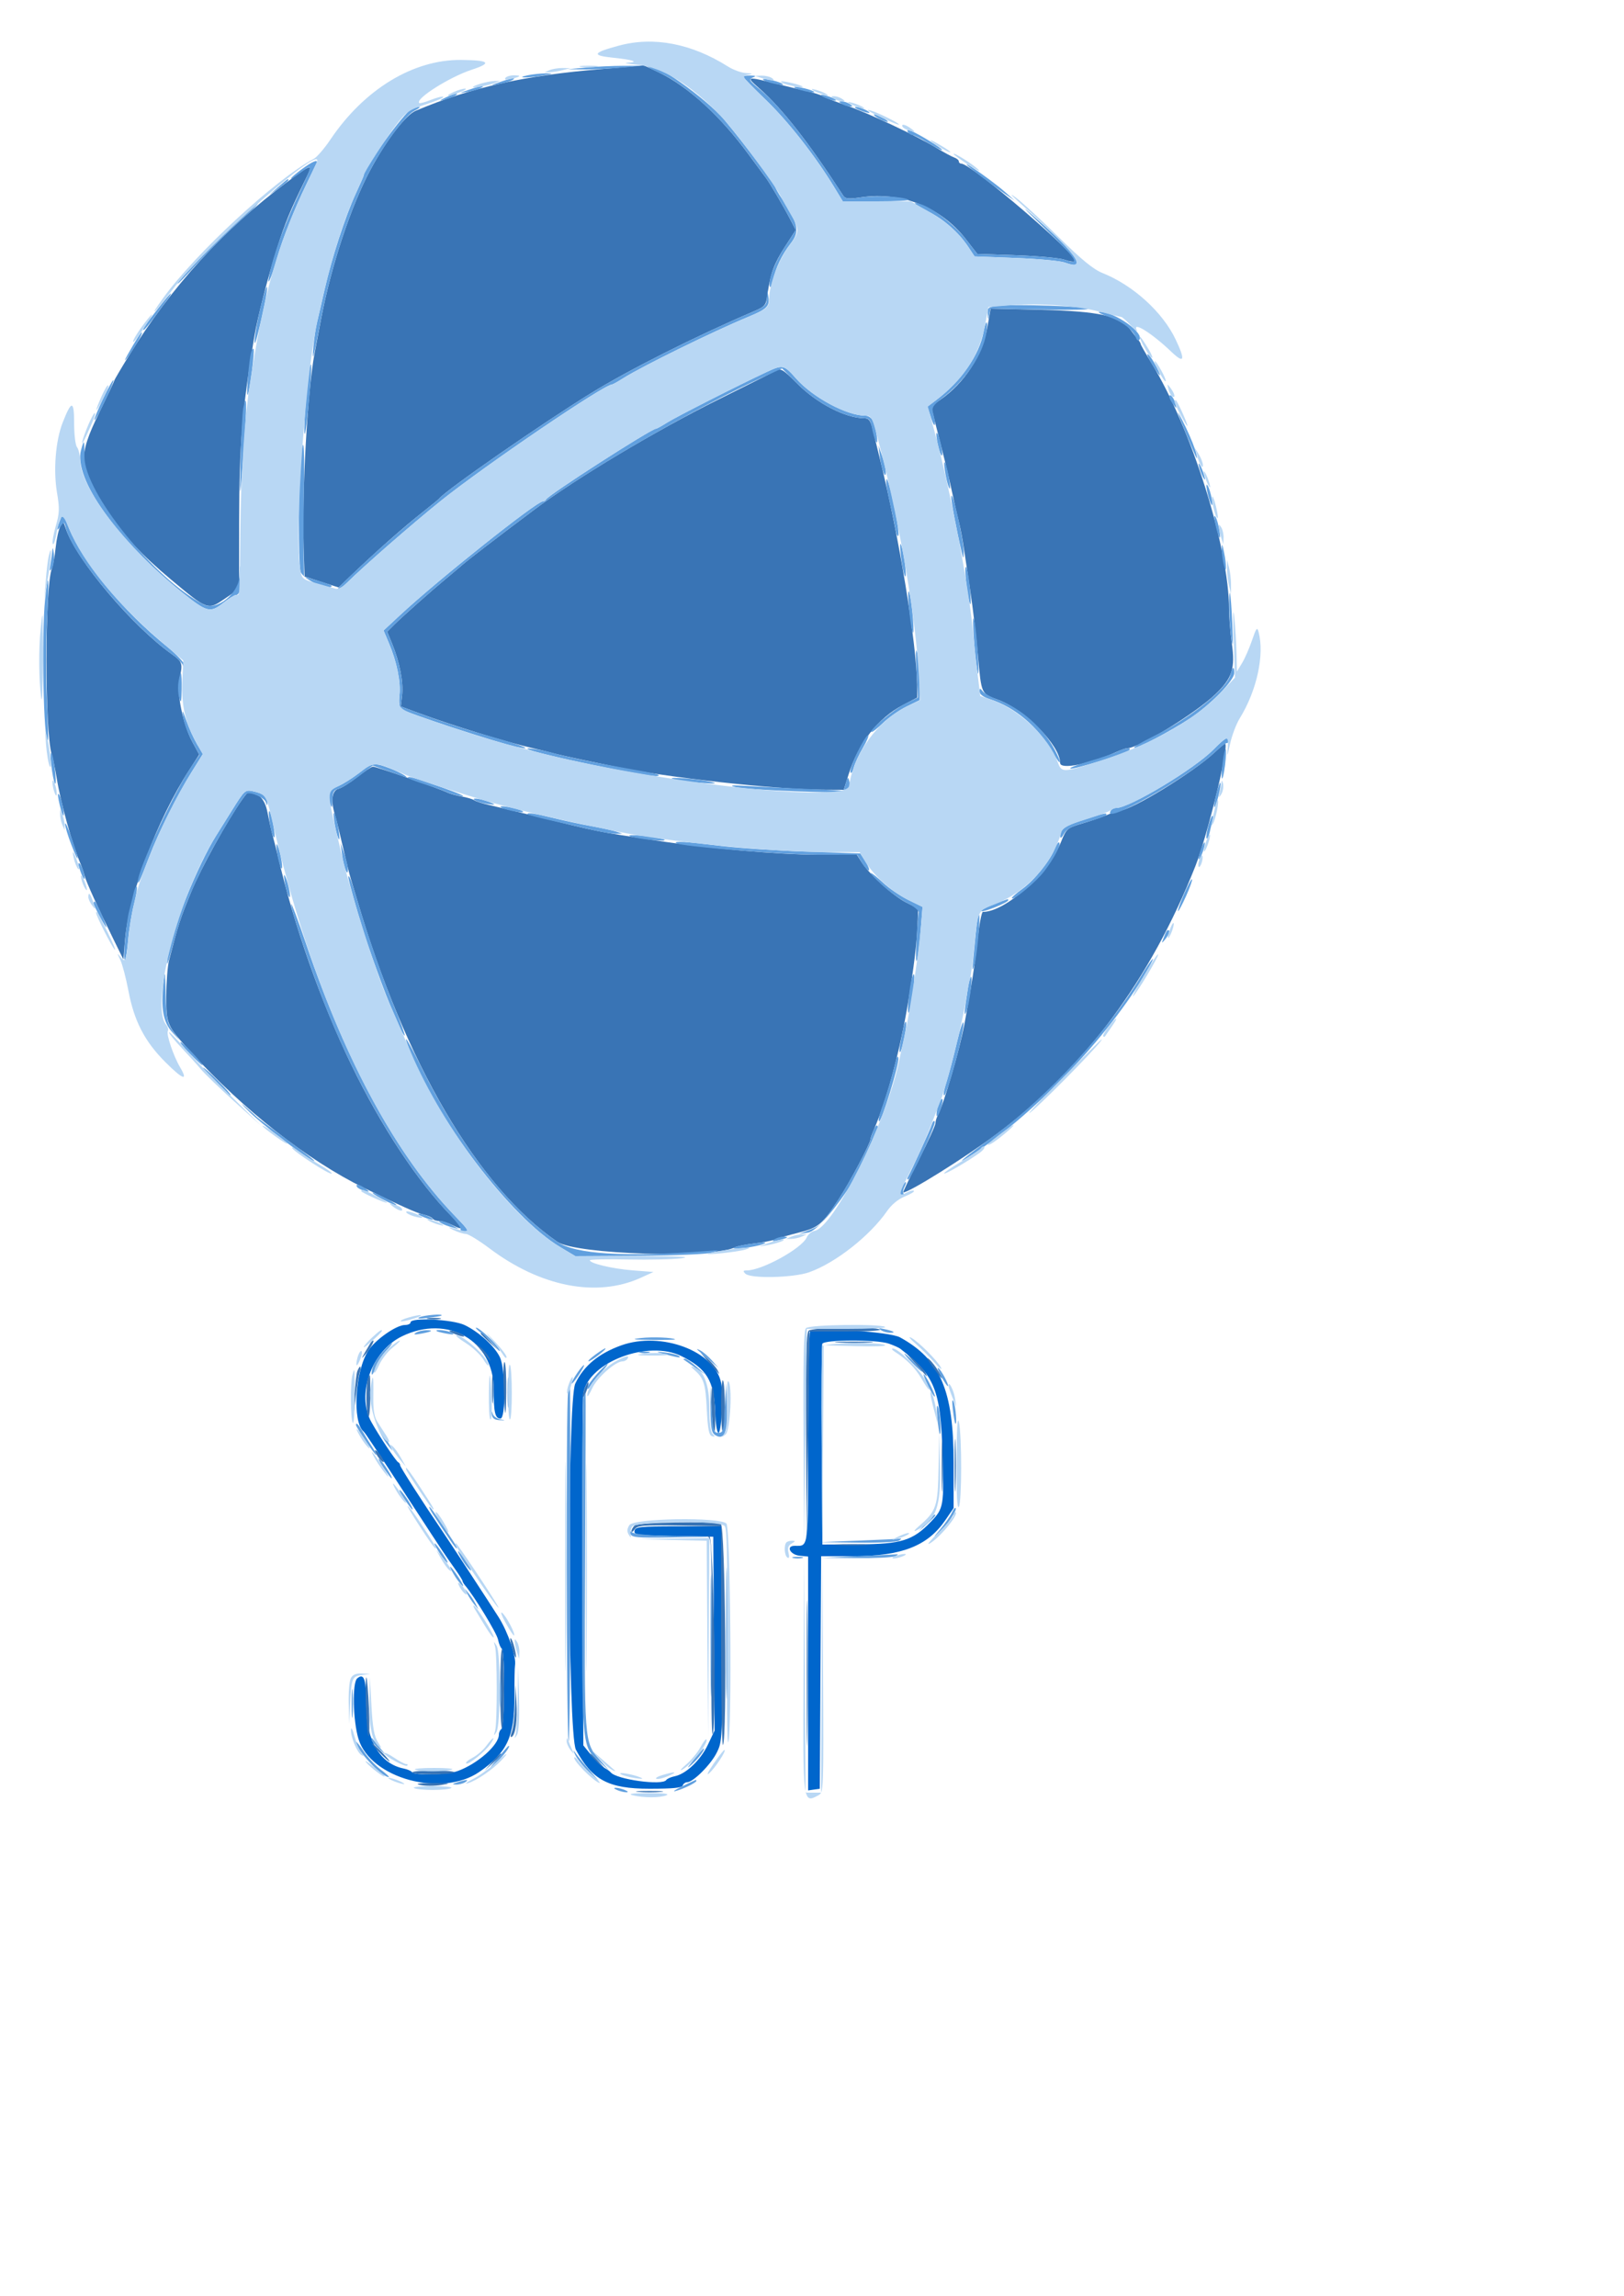 <svg id="svg" version="1.1" width="500" height="707" xmlns="http://www.w3.org/2000/svg" xmlns:xlink="http://www.w3.org/1999/xlink" style="display: block;"><g id="svgg"><path id="path0" d="M126.400 407.200 C 126.400 407.640,125.622 408.000,124.670 408.000 C 122.053 408.000,115.627 412.473,113.427 415.826 C 109.319 422.089,108.381 437.807,111.937 440.800 C 112.443 441.226,114.992 445.066,127.864 464.800 C 136.571 478.148,136.886 478.620,140.200 483.288 C 141.410 484.992,142.400 486.584,142.400 486.827 C 142.400 487.069,142.770 487.702,143.222 488.234 C 146.068 491.581,152.934 502.869,153.331 504.854 C 153.593 506.163,154.120 507.427,154.503 507.664 C 155.490 508.274,155.392 531.787,154.400 532.400 C 153.960 532.672,153.600 533.437,153.600 534.101 C 153.600 537.352,146.946 543.219,140.800 545.388 C 137.594 546.519,127.509 546.747,126.864 545.703 C 126.627 545.320,125.436 544.805,124.217 544.559 C 117.112 543.123,112.804 536.006,112.788 525.677 C 112.774 517.060,112.130 515.033,109.973 516.822 C 108.409 518.120,108.663 529.894,110.375 535.481 C 114.090 547.599,135.985 553.592,147.528 545.650 C 156.147 539.719,158.468 534.718,158.392 522.237 C 158.364 517.707,158.442 513.460,158.564 512.800 C 159.033 510.260,156.425 502.592,153.532 498.000 C 150.955 493.911,138.523 474.896,136.009 471.200 C 130.122 462.541,123.200 451.739,123.200 451.209 C 123.200 450.837,122.930 450.413,122.600 450.267 C 121.940 449.973,116.812 442.294,114.356 437.922 C 109.607 429.467,114.356 416.088,123.734 411.500 C 137.786 404.624,151.996 412.786,151.999 427.735 C 152.000 434.957,152.424 436.800,154.086 436.800 C 155.780 436.800,155.644 421.578,153.918 417.940 C 152.314 414.559,147.526 410.182,143.089 408.038 C 139.406 406.258,126.400 405.605,126.400 407.200 M249.400 410.050 C 249.070 410.389,248.800 425.148,248.800 442.848 C 248.800 477.634,249.003 476.000,244.676 476.000 C 241.862 476.000,243.249 478.765,246.207 479.051 L 248.800 479.301 248.800 515.306 L 248.800 551.311 250.600 551.056 L 252.400 550.800 252.608 515.000 L 252.816 479.200 262.663 479.200 C 277.573 479.200,285.629 476.047,291.061 468.087 L 293.600 464.367 293.600 450.352 C 293.600 428.142,289.510 418.599,277.074 411.796 C 273.864 410.040,250.824 408.586,249.400 410.050 M191.200 414.300 C 184.277 416.800,179.724 420.588,177.128 426.009 C 174.600 431.289,174.772 534.058,177.318 538.800 C 182.321 548.121,187.370 550.800,199.933 550.800 C 207.169 550.800,209.957 550.528,210.200 549.800 C 210.383 549.250,210.996 548.800,211.562 548.800 C 213.398 548.800,218.820 543.393,220.642 539.744 C 222.402 536.222,222.416 535.885,222.209 503.094 L 222.000 470.000 208.811 470.000 C 196.963 470.000,195.595 470.140,195.356 471.379 C 195.116 472.628,196.244 472.779,207.345 472.979 L 219.600 473.200 219.810 503.029 L 220.020 532.858 217.960 537.212 C 215.709 541.970,211.262 546.223,207.783 546.946 C 206.564 547.199,205.373 547.720,205.136 548.103 C 204.013 549.920,189.683 547.941,188.009 545.738 C 187.784 545.442,186.896 544.811,186.036 544.336 C 185.176 543.860,183.376 542.117,182.036 540.462 L 179.600 537.452 179.366 484.526 C 179.237 455.417,179.350 430.398,179.616 428.929 C 181.347 419.362,199.632 412.508,209.833 417.602 C 217.642 421.502,219.843 425.162,220.178 434.800 C 220.302 438.385,220.752 441.200,221.200 441.200 C 222.106 441.200,222.732 429.718,222.032 425.930 C 220.213 416.078,203.614 409.817,191.200 414.300 M273.668 413.744 C 275.157 414.263,276.741 414.970,277.188 415.316 C 287.774 423.505,289.582 427.961,290.177 447.324 C 290.684 463.814,290.575 464.455,286.523 468.672 C 281.058 474.360,277.498 475.470,264.491 475.539 L 253.200 475.600 252.990 445.203 C 252.875 428.484,252.953 414.354,253.165 413.803 C 253.673 412.478,269.904 412.431,273.668 413.744 " stroke="none" fill="#0066cc" fill-rule="evenodd"></path><path id="path1" d="M185.200 21.274 C 161.587 23.203,145.133 26.892,128.000 34.097 C 124.937 35.385,119.155 42.882,114.193 52.000 C 108.212 62.989,101.993 81.697,98.901 98.000 C 98.233 101.520,97.309 106.380,96.847 108.800 C 94.695 120.067,92.900 151.983,93.475 168.773 L 93.774 177.518 99.007 179.208 L 104.239 180.898 107.520 177.748 C 115.776 169.820,124.215 162.353,130.463 157.446 C 132.848 155.572,134.980 153.816,135.200 153.543 C 137.329 150.898,167.102 130.232,182.000 121.057 C 193.775 113.805,214.098 103.577,231.699 96.044 C 235.614 94.369,235.820 94.126,236.300 90.628 C 237.171 84.270,238.297 81.207,241.697 75.947 L 245.002 70.833 243.126 67.216 C 241.181 63.468,236.909 56.199,235.830 54.800 C 235.491 54.360,233.101 51.120,230.520 47.600 C 221.816 35.730,211.943 26.700,202.858 22.298 C 200.250 21.034,198.090 20.051,198.058 20.114 C 198.026 20.176,192.240 20.698,185.200 21.274 M233.744 27.189 C 240.761 33.342,248.954 43.811,259.600 60.229 C 260.264 61.253,261.215 61.342,265.200 60.752 C 277.526 58.927,289.738 63.825,297.373 73.656 L 300.893 78.189 313.046 78.609 C 319.731 78.840,326.388 79.469,327.841 80.007 C 329.293 80.545,330.728 80.739,331.029 80.437 C 332.443 79.024,299.055 50.400,295.994 50.400 C 295.557 50.400,295.200 50.082,295.200 49.693 C 295.200 49.305,294.570 48.768,293.800 48.501 C 293.030 48.234,290.600 46.924,288.400 45.589 C 282.080 41.757,267.400 34.842,260.400 32.400 C 256.880 31.172,253.640 29.901,253.200 29.576 C 252.760 29.251,250.600 28.569,248.400 28.061 C 246.200 27.553,242.240 26.594,239.600 25.931 C 229.641 23.427,229.490 23.459,233.744 27.189 M88.400 56.054 C 68.917 70.537,52.854 88.157,39.764 109.409 C 37.254 113.484,35.200 116.974,35.200 117.163 C 35.200 117.353,33.130 121.758,30.600 126.954 C 23.822 140.873,24.051 143.855,32.923 157.200 C 38.055 164.919,43.577 170.870,52.664 178.472 C 64.016 187.969,63.983 187.957,69.264 184.321 L 73.600 181.334 73.629 160.467 C 73.661 136.952,74.587 125.717,78.328 103.479 C 79.314 97.620,82.493 85.285,85.308 76.400 C 87.754 68.677,89.375 64.746,93.964 55.400 C 96.531 50.174,96.270 50.205,88.400 56.054 M304.041 100.505 C 302.480 109.466,296.965 117.992,289.358 123.204 L 286.668 125.048 287.665 129.124 C 288.214 131.366,289.363 135.900,290.219 139.200 C 291.075 142.500,292.389 148.080,293.139 151.600 C 293.890 155.120,294.854 159.347,295.282 160.994 C 295.710 162.640,296.385 166.240,296.783 168.994 C 297.180 171.747,298.086 177.780,298.796 182.400 C 299.505 187.020,300.536 195.751,301.086 201.802 C 302.183 213.886,302.035 213.560,307.297 215.495 C 315.591 218.544,326.400 229.546,326.400 234.941 C 326.400 237.081,335.502 235.298,343.721 231.550 C 345.107 230.917,346.611 230.400,347.062 230.400 C 350.525 230.400,368.028 219.683,374.195 213.786 C 379.408 208.801,380.345 205.870,379.248 197.984 C 378.782 194.629,378.400 189.994,378.400 187.683 C 378.400 168.630,366.830 131.908,354.459 111.696 C 352.666 108.768,351.200 106.183,351.200 105.952 C 351.200 105.721,350.836 105.098,350.391 104.566 C 349.947 104.035,348.866 102.643,347.991 101.473 C 344.859 97.288,338.353 95.842,320.698 95.405 L 304.996 95.017 304.041 100.505 M238.400 114.390 C 237.740 114.772,230.000 118.653,221.200 123.013 C 202.042 132.505,177.384 147.260,164.401 157.001 C 152.753 165.739,144.612 171.992,142.343 173.943 C 140.772 175.295,138.432 177.269,137.143 178.332 C 133.076 181.685,123.820 189.909,121.467 192.259 L 119.206 194.517 120.741 198.259 C 123.028 203.831,124.242 210.098,123.798 214.038 L 123.404 217.538 128.702 219.499 C 139.300 223.423,156.282 228.641,164.400 230.469 C 166.160 230.866,168.860 231.533,170.400 231.953 C 171.940 232.373,176.080 233.306,179.600 234.026 C 183.120 234.746,187.663 235.689,189.696 236.122 C 205.111 239.406,238.260 243.076,253.290 243.163 L 259.781 243.200 261.224 238.600 C 264.296 228.806,270.315 221.113,278.077 217.057 L 282.396 214.800 282.355 210.800 C 282.224 198.112,276.698 164.590,270.881 141.200 C 270.224 138.560,269.278 134.690,268.779 132.600 C 268.042 129.519,267.542 128.798,266.135 128.791 C 260.344 128.762,251.645 124.289,245.540 118.200 C 240.756 113.428,240.393 113.235,238.400 114.390 M18.551 162.118 C 18.046 163.061,17.417 165.940,17.152 168.516 C 16.887 171.092,16.338 174.100,15.932 175.200 C 13.792 181.004,13.773 225.254,15.908 232.241 C 16.338 233.649,17.036 236.960,17.460 239.600 C 18.682 247.216,22.293 260.191,24.807 266.000 C 25.188 266.880,25.739 268.500,26.031 269.600 C 26.581 271.670,30.021 279.246,35.082 289.531 L 38.000 295.462 38.481 289.531 C 39.607 275.648,48.383 252.395,58.272 237.096 L 61.335 232.356 59.182 228.369 C 56.320 223.072,54.300 213.162,55.248 209.076 C 56.352 204.320,56.178 203.750,52.931 201.455 C 40.759 192.849,23.451 172.370,20.266 162.802 C 19.488 160.465,19.445 160.448,18.551 162.118 M373.984 231.667 C 367.506 237.776,348.213 249.600,344.722 249.600 C 344.238 249.600,342.707 250.118,341.321 250.750 C 339.934 251.383,336.460 252.596,333.600 253.445 C 328.484 254.964,328.372 255.057,326.680 259.226 C 322.715 268.996,309.543 280.800,302.607 280.800 C 302.227 280.800,301.491 284.670,300.973 289.400 C 300.123 297.153,299.099 303.712,296.883 315.600 C 295.454 323.268,290.511 340.172,288.757 343.389 C 288.341 344.153,288.000 345.290,288.000 345.915 C 288.000 346.540,285.698 351.585,282.884 357.126 C 280.070 362.667,277.902 367.200,278.066 367.200 C 279.935 367.200,296.942 356.570,306.800 349.240 C 333.748 329.202,354.230 301.611,367.998 266.800 C 371.748 257.318,378.347 230.286,377.227 228.990 C 377.128 228.874,375.668 230.079,373.984 231.667 M110.000 239.281 C 107.800 241.015,105.190 242.645,104.200 242.903 C 102.207 243.424,101.782 246.558,103.116 250.881 C 103.510 252.156,104.617 256.620,105.576 260.800 C 106.536 264.980,107.603 269.300,107.948 270.400 C 108.292 271.500,109.155 274.380,109.865 276.800 C 124.673 327.273,147.006 365.479,171.591 382.394 C 177.277 386.306,219.429 387.595,226.330 384.068 C 227.028 383.711,229.656 383.188,232.170 382.906 C 234.683 382.624,237.563 382.068,238.570 381.671 C 239.576 381.273,242.861 380.326,245.869 379.566 C 252.004 378.017,253.088 377.117,258.175 369.348 C 261.581 364.146,268.000 352.041,268.000 350.820 C 268.000 350.502,268.496 349.107,269.103 347.721 C 273.023 338.758,277.215 323.098,279.630 308.400 C 281.390 297.686,282.250 290.599,282.481 284.887 L 282.688 279.775 278.912 277.856 C 274.948 275.841,267.578 269.142,265.209 265.400 L 263.816 263.200 251.708 263.184 C 239.818 263.168,217.794 261.234,202.000 258.820 C 183.148 255.938,184.911 256.291,165.600 251.521 C 159.220 249.946,152.380 248.287,150.400 247.836 C 148.420 247.384,146.440 246.744,146.000 246.412 C 145.560 246.080,143.806 245.557,142.102 245.250 C 140.397 244.942,138.417 244.393,137.702 244.029 C 135.463 242.890,115.638 235.997,114.798 236.065 C 114.359 236.100,112.200 237.548,110.000 239.281 M74.556 246.200 C 69.998 252.657,61.848 267.402,58.969 274.400 C 55.412 283.046,54.987 284.357,52.052 295.693 C 51.584 297.504,51.200 302.510,51.200 306.817 C 51.200 315.473,51.329 315.765,58.770 323.954 C 75.018 341.832,94.601 357.209,112.020 365.765 C 123.105 371.211,128.297 373.538,130.378 373.995 C 131.700 374.286,132.987 374.855,133.238 375.262 C 133.489 375.668,134.411 376.000,135.287 376.000 C 136.163 376.000,137.975 376.567,139.314 377.259 C 142.900 379.113,142.781 378.336,138.869 374.354 C 128.631 363.929,117.272 346.707,108.057 327.639 C 98.697 308.268,90.518 284.995,85.553 263.600 C 85.144 261.840,84.457 259.140,84.026 257.600 C 83.594 256.060,82.852 252.758,82.377 250.263 C 81.568 246.017,79.622 244.000,76.335 244.000 C 76.211 244.000,75.410 244.990,74.556 246.200 M131.800 406.165 C 132.790 406.355,134.410 406.355,135.400 406.165 C 136.390 405.974,135.580 405.818,133.600 405.818 C 131.620 405.818,130.810 405.974,131.800 406.165 M248.960 409.760 C 248.239 410.481,248.046 418.783,248.187 443.160 L 248.373 475.600 248.787 442.800 L 249.200 410.000 260.527 410.000 C 266.757 410.000,271.437 409.736,270.927 409.412 C 269.312 408.388,250.027 408.693,248.960 409.760 M138.400 409.868 C 138.400 410.074,139.562 410.648,140.982 411.143 C 142.402 411.638,143.212 411.714,142.782 411.312 C 141.871 410.459,138.400 409.315,138.400 409.868 M148.000 410.650 C 148.000 410.788,149.170 411.958,150.600 413.250 L 153.200 415.600 150.850 413.000 C 148.660 410.576,148.000 410.032,148.000 410.650 M113.905 413.800 C 111.151 418.472,110.972 418.871,112.374 417.200 C 113.999 415.264,115.400 412.800,114.875 412.800 C 114.666 412.800,114.229 413.250,113.905 413.800 M258.231 413.393 C 260.999 413.550,265.319 413.549,267.831 413.390 C 270.344 413.232,268.080 413.104,262.800 413.105 C 257.520 413.107,255.464 413.236,258.231 413.393 M147.988 415.606 C 151.174 419.443,151.442 419.690,150.572 417.991 C 150.119 417.106,148.905 415.669,147.874 414.797 C 146.066 413.267,146.070 413.296,147.988 415.606 M217.994 419.203 C 221.787 423.635,221.839 423.684,220.971 422.000 C 220.518 421.120,219.124 419.501,217.873 418.403 L 215.600 416.406 217.994 419.203 M281.598 419.602 C 283.137 421.361,284.711 423.160,285.096 423.600 C 285.481 424.040,285.423 423.680,284.967 422.800 C 284.511 421.920,282.937 420.121,281.469 418.802 L 278.800 416.403 281.598 419.602 M286.808 420.400 C 290.014 424.853,290.900 425.678,289.114 422.546 C 288.281 421.087,286.903 419.287,286.052 418.546 C 285.152 417.763,285.468 418.539,286.808 420.400 M155.027 425.875 C 155.369 436.908,155.747 438.225,155.868 428.800 C 155.927 424.180,155.711 419.984,155.388 419.475 C 155.064 418.966,154.902 421.846,155.027 425.875 M110.021 422.200 C 109.718 422.970,109.339 426.300,109.179 429.600 L 108.887 435.600 109.551 429.921 C 109.916 426.798,110.461 423.468,110.762 422.521 C 111.414 420.464,110.807 420.201,110.021 422.200 M151.484 427.600 C 151.482 431.560,151.617 433.281,151.785 431.424 C 151.952 429.567,151.954 426.327,151.789 424.224 C 151.624 422.121,151.486 423.640,151.484 427.600 M113.286 424.465 C 112.591 426.274,112.684 435.834,113.400 436.274 C 113.730 436.477,114.000 433.618,114.000 429.921 C 114.000 422.620,113.998 422.608,113.286 424.465 M222.000 432.796 C 222.000 437.552,222.270 441.278,222.600 441.075 C 223.374 440.599,223.363 426.295,222.588 425.074 C 222.264 424.565,222.000 428.040,222.000 432.796 M179.958 427.711 C 179.516 428.872,179.304 429.970,179.485 430.152 C 179.667 430.333,180.198 429.383,180.666 428.041 C 181.706 425.057,181.078 424.764,179.958 427.711 M219.056 433.436 C 219.197 437.266,219.557 440.654,219.856 440.964 C 220.155 441.274,220.285 438.394,220.144 434.564 C 220.003 430.734,219.643 427.346,219.344 427.036 C 219.045 426.726,218.915 429.606,219.056 433.436 M289.926 451.200 C 289.926 458.460,290.047 461.430,290.195 457.800 C 290.343 454.170,290.343 448.230,290.195 444.600 C 290.047 440.970,289.926 443.940,289.926 451.200 M293.926 451.200 C 293.926 458.460,294.047 461.430,294.195 457.800 C 294.343 454.170,294.343 448.230,294.195 444.600 C 294.047 440.970,293.926 443.940,293.926 451.200 M115.924 447.859 C 116.411 448.767,117.203 449.754,117.684 450.052 C 118.311 450.440,118.309 450.125,117.676 448.941 C 117.189 448.033,116.397 447.046,115.916 446.748 C 115.289 446.360,115.291 446.675,115.924 447.859 M195.360 469.760 C 194.832 470.288,194.400 471.077,194.400 471.513 C 194.400 471.949,194.852 471.687,195.405 470.932 C 196.295 469.715,197.875 469.583,209.205 469.779 L 222.000 470.000 222.000 504.124 C 222.000 522.893,222.264 537.833,222.588 537.324 C 223.920 535.229,223.292 469.806,221.935 469.286 C 219.460 468.336,196.372 468.748,195.360 469.760 M218.228 473.404 C 219.041 473.978,219.208 480.488,219.028 504.609 C 218.903 521.374,219.074 534.599,219.410 533.998 C 220.684 531.718,219.718 473.365,218.400 473.006 C 217.483 472.755,217.443 472.849,218.228 473.404 M257.800 475.791 C 260.330 475.950,264.470 475.950,267.000 475.791 C 269.530 475.632,267.460 475.503,262.400 475.503 C 257.340 475.503,255.270 475.632,257.800 475.791 M248.368 515.200 C 248.368 535.220,248.472 543.410,248.599 533.400 C 248.726 523.390,248.726 507.010,248.599 497.000 C 248.472 486.990,248.368 495.180,248.368 515.200 M157.308 506.000 C 158.148 509.806,159.295 512.093,158.712 508.800 C 158.439 507.260,157.893 505.460,157.497 504.800 C 157.027 504.016,156.962 504.431,157.308 506.000 M154.000 520.000 C 154.000 526.956,154.270 532.480,154.600 532.276 C 154.930 532.072,155.200 526.548,155.200 520.000 C 155.200 513.452,154.930 507.928,154.600 507.724 C 154.270 507.520,154.000 513.044,154.000 520.000 M112.664 525.065 C 112.809 529.979,113.169 534.254,113.464 534.563 C 113.759 534.873,113.820 531.032,113.600 526.027 C 113.380 521.021,113.020 516.747,112.800 516.528 C 112.580 516.309,112.519 520.150,112.664 525.065 M158.554 524.948 C 158.469 528.329,158.041 532.040,157.602 533.194 C 157.111 534.486,157.099 535.109,157.571 534.818 C 158.750 534.089,159.325 529.739,159.002 524.000 L 158.708 518.800 158.554 524.948 M116.800 539.600 C 118.293 541.140,119.694 542.400,119.914 542.400 C 120.134 542.400,119.093 541.140,117.600 539.600 C 116.107 538.060,114.706 536.800,114.486 536.800 C 114.266 536.800,115.307 538.060,116.800 539.600 M151.550 542.600 L 149.200 545.200 151.800 542.850 C 154.224 540.660,154.768 540.000,154.150 540.000 C 154.012 540.000,152.842 541.170,151.550 542.600 M181.600 540.250 C 181.600 540.388,182.770 541.558,184.200 542.850 L 186.800 545.200 184.450 542.600 C 182.260 540.176,181.600 539.632,181.600 540.250 M126.926 545.800 C 127.401 546.573,138.506 546.562,139.726 545.788 C 140.236 545.464,137.481 545.200,133.605 545.200 C 129.728 545.200,126.723 545.470,126.926 545.800 M129.500 549.663 C 130.985 549.980,133.865 549.970,135.900 549.641 C 139.106 549.124,138.746 549.047,133.200 549.066 C 128.587 549.082,127.554 549.248,129.500 549.663 M196.600 551.786 C 198.470 551.954,201.530 551.954,203.400 551.786 C 205.270 551.617,203.740 551.480,200.000 551.480 C 196.260 551.480,194.730 551.617,196.600 551.786 " stroke="none" fill="#3974b5" fill-rule="evenodd"></path><path id="path2" d="M180.400 20.800 L 174.800 21.317 179.600 21.379 C 182.240 21.413,187.460 21.173,191.200 20.844 L 198.000 20.248 192.000 20.265 C 188.700 20.275,183.480 20.515,180.400 20.800 M199.200 20.309 C 199.200 20.538,200.894 21.474,202.964 22.390 C 211.109 25.993,222.130 36.067,230.544 47.600 C 233.112 51.120,235.491 54.360,235.830 54.800 C 236.909 56.199,241.181 63.468,243.126 67.216 L 245.002 70.833 241.697 75.947 C 238.448 80.974,236.390 86.407,237.033 88.259 C 237.213 88.777,237.632 87.940,237.964 86.400 C 238.810 82.483,240.704 78.500,243.345 75.085 C 246.412 71.120,245.957 69.081,239.980 60.000 C 239.545 59.340,238.951 58.260,238.658 57.600 C 237.745 55.539,225.066 38.962,221.832 35.600 C 214.674 28.160,199.200 17.705,199.200 20.309 M162.400 23.200 C 158.402 24.042,162.504 24.077,167.200 23.241 C 170.447 22.663,170.526 22.601,168.000 22.605 C 166.460 22.608,163.940 22.876,162.400 23.200 M228.800 23.606 C 228.800 23.830,232.016 27.122,235.946 30.922 C 242.762 37.514,251.035 48.092,256.810 57.600 L 259.482 62.000 270.083 62.000 C 275.913 62.000,280.260 61.778,279.742 61.507 C 277.803 60.492,269.834 60.083,265.200 60.760 C 261.221 61.342,260.263 61.251,259.600 60.229 C 248.802 43.577,240.214 32.649,233.785 27.381 C 230.709 24.861,230.436 24.400,231.720 23.895 C 232.907 23.428,232.764 23.301,231.000 23.256 C 229.790 23.225,228.800 23.383,228.800 23.606 M154.000 25.230 C 150.832 26.326,150.828 26.333,153.600 25.877 C 155.140 25.624,156.940 25.109,157.600 24.733 C 159.361 23.729,157.660 23.964,154.000 25.230 M235.200 24.722 C 236.862 25.684,242.362 26.688,240.800 25.745 C 240.140 25.346,238.340 24.797,236.800 24.524 C 235.057 24.215,234.453 24.290,235.200 24.722 M144.400 27.630 C 141.232 28.726,141.228 28.733,144.000 28.277 C 145.540 28.024,147.340 27.509,148.000 27.133 C 149.761 26.129,148.060 26.364,144.400 27.630 M244.800 27.104 C 245.460 27.476,247.260 28.003,248.800 28.276 C 250.485 28.575,251.122 28.503,250.400 28.096 C 249.740 27.724,247.940 27.197,246.400 26.924 C 244.715 26.625,244.078 26.697,244.800 27.104 M137.200 30.028 C 135.200 30.992,135.133 31.103,136.800 30.695 C 139.067 30.141,141.615 28.843,140.400 28.860 C 139.960 28.867,138.520 29.392,137.200 30.028 M252.800 29.261 C 252.800 29.801,256.956 31.311,257.352 30.915 C 257.533 30.733,256.583 30.202,255.241 29.734 C 253.898 29.266,252.800 29.053,252.800 29.261 M259.200 32.000 C 259.860 32.427,260.940 32.775,261.600 32.775 C 262.667 32.775,262.667 32.689,261.600 32.000 C 260.940 31.573,259.860 31.225,259.200 31.225 C 258.133 31.225,258.133 31.311,259.200 32.000 M126.760 33.566 C 124.523 34.472,112.000 51.773,112.000 53.958 C 112.000 54.140,110.904 56.656,109.565 59.549 C 106.379 66.433,102.029 79.790,99.965 89.028 C 99.059 93.082,98.001 97.660,97.615 99.200 C 97.228 100.740,96.724 104.160,96.494 106.800 C 96.011 112.332,96.499 110.542,98.893 98.000 C 102.021 81.613,108.221 62.973,114.193 52.000 C 118.589 43.923,124.955 35.424,127.600 34.102 C 130.142 32.831,129.533 32.443,126.760 33.566 M263.200 33.068 C 263.200 33.274,264.362 33.848,265.782 34.343 C 267.202 34.838,268.012 34.914,267.582 34.512 C 266.671 33.659,263.200 32.515,263.200 33.068 M270.400 36.400 C 271.500 37.029,272.760 37.543,273.200 37.543 C 273.640 37.543,273.100 37.029,272.000 36.400 C 270.900 35.771,269.640 35.257,269.200 35.257 C 268.760 35.257,269.300 35.771,270.400 36.400 M279.516 40.664 C 279.834 41.179,280.483 41.600,280.959 41.600 C 281.434 41.600,283.612 42.701,285.799 44.046 C 287.985 45.392,289.905 46.362,290.065 46.202 C 290.402 45.865,282.740 41.155,280.469 40.303 C 279.402 39.902,279.113 40.012,279.516 40.664 M92.958 52.069 C 91.111 53.427,89.600 54.730,89.600 54.964 C 89.600 55.198,90.884 54.411,92.453 53.214 C 96.278 50.296,96.299 50.587,92.787 58.000 C 87.617 68.913,84.059 78.622,82.819 85.200 C 82.143 88.789,83.565 85.528,85.262 79.600 C 87.002 73.522,90.574 64.512,94.301 56.800 C 95.895 53.500,97.320 50.530,97.467 50.200 C 98.030 48.932,96.181 49.699,92.958 52.069 M297.600 50.653 C 297.600 51.015,304.538 56.320,309.600 59.830 L 312.400 61.772 309.606 59.266 C 306.505 56.484,297.600 50.096,297.600 50.653 M85.570 57.658 L 82.800 60.115 85.800 57.963 C 88.451 56.060,89.314 55.200,88.570 55.200 C 88.443 55.200,87.093 56.306,85.570 57.658 M321.988 70.621 C 331.579 79.895,332.793 81.841,327.841 80.007 C 326.388 79.469,319.731 78.840,313.046 78.609 L 300.893 78.189 297.373 73.656 C 293.989 69.299,287.164 64.022,283.400 62.852 C 280.337 61.900,281.404 62.910,285.822 65.145 C 290.612 67.569,295.198 71.622,298.084 75.983 L 300.050 78.955 312.625 79.435 C 319.541 79.699,326.354 80.324,327.764 80.823 C 335.429 83.538,333.164 79.896,319.715 67.885 C 313.742 62.549,314.158 63.051,321.988 70.621 M68.256 72.601 C 62.615 78.211,56.778 84.421,55.284 86.401 C 53.790 88.380,55.213 87.120,58.446 83.600 C 65.223 76.222,70.843 70.634,76.351 65.800 C 78.482 63.930,79.840 62.400,79.368 62.400 C 78.897 62.400,73.896 66.990,68.256 72.601 M80.105 95.119 C 78.482 101.951,77.672 109.325,79.174 103.600 C 80.908 96.990,82.557 88.691,82.206 88.340 C 81.989 88.122,81.043 91.173,80.105 95.119 M236.120 91.701 C 236.014 93.919,235.524 94.407,231.800 96.001 C 214.083 103.584,193.806 113.787,182.000 121.057 C 167.102 130.232,137.329 150.898,135.200 153.543 C 134.980 153.816,132.848 155.572,130.463 157.446 C 126.254 160.751,117.941 167.929,113.605 172.000 C 112.434 173.100,109.629 175.710,107.372 177.800 C 105.115 179.890,103.585 181.600,103.973 181.600 C 104.360 181.600,105.695 180.588,106.938 179.350 C 111.835 174.479,127.088 161.163,135.615 154.315 C 149.205 143.402,185.976 118.400,188.437 118.400 C 188.654 118.400,190.218 117.525,191.911 116.456 C 197.790 112.745,219.698 101.993,230.400 97.567 C 236.096 95.211,237.003 94.323,236.583 91.508 L 236.240 89.200 236.120 91.701 M48.658 95.000 C 44.758 100.014,43.705 101.600,44.278 101.600 C 44.482 101.600,46.034 99.712,47.725 97.405 C 49.416 95.097,51.270 92.577,51.845 91.805 C 52.420 91.032,52.743 90.400,52.563 90.400 C 52.383 90.400,50.626 92.470,48.658 95.000 M307.800 94.131 C 304.261 94.463,304.007 94.636,304.109 96.644 C 304.211 98.660,304.241 98.677,304.577 96.908 L 304.935 95.016 320.879 95.330 C 329.647 95.502,336.077 95.368,335.166 95.031 C 333.167 94.291,313.122 93.632,307.800 94.131 M341.600 97.656 C 345.687 99.086,348.913 101.637,349.806 104.146 C 350.012 104.726,350.400 105.001,350.667 104.757 C 352.816 102.798,343.057 95.845,338.457 96.058 C 337.766 96.091,339.180 96.810,341.600 97.656 M302.831 102.200 C 301.533 109.317,295.850 117.473,288.176 123.231 L 285.551 125.200 286.697 128.800 C 287.838 132.389,288.345 130.999,287.279 127.200 C 286.798 125.485,287.229 124.809,290.298 122.458 C 297.309 117.085,302.605 109.201,303.669 102.551 C 304.333 98.393,303.583 98.079,302.831 102.200 M42.243 104.200 C 41.616 105.190,40.294 107.440,39.305 109.200 C 37.190 112.965,39.499 110.034,42.245 105.468 C 44.194 102.228,44.193 101.124,42.243 104.200 M77.313 108.540 C 76.651 110.773,75.730 122.057,76.248 121.581 C 76.815 121.061,78.511 107.844,78.068 107.401 C 77.891 107.224,77.551 107.737,77.313 108.540 M354.375 111.658 C 357.078 116.173,358.061 116.969,356.099 113.054 C 355.177 111.214,353.989 109.440,353.459 109.113 C 352.928 108.785,353.341 109.930,354.375 111.658 M94.935 115.773 C 94.069 122.710,93.379 134.008,93.848 133.579 C 94.405 133.070,96.216 112.749,95.745 112.279 C 95.563 112.096,95.198 113.669,94.935 115.773 M236.000 114.566 C 227.312 118.637,208.286 128.304,205.492 130.068 C 203.809 131.131,202.237 132.000,201.998 132.000 C 200.535 132.000,168.699 152.479,168.133 153.784 C 167.987 154.123,167.522 154.400,167.101 154.400 C 165.169 154.400,134.712 178.668,123.246 189.344 L 118.092 194.142 119.748 198.071 C 122.183 203.845,123.446 210.063,122.996 214.054 C 122.759 216.161,122.961 217.866,123.500 218.309 C 124.931 219.485,153.474 228.843,159.200 230.014 C 164.646 231.128,160.951 229.564,152.584 227.215 C 143.387 224.633,136.956 222.555,128.702 219.499 L 123.404 217.538 123.798 214.038 C 124.242 210.098,123.028 203.831,120.741 198.259 L 119.206 194.517 121.467 192.259 C 123.820 189.909,133.076 181.685,137.143 178.332 C 138.432 177.269,140.772 175.295,142.343 173.943 C 144.612 171.992,152.753 165.739,164.401 157.001 C 180.395 145.001,213.302 125.978,235.798 115.728 L 240.784 113.456 245.468 118.128 C 251.656 124.300,260.317 128.763,266.164 128.791 C 267.570 128.798,268.037 129.407,268.466 131.800 C 268.763 133.450,269.326 135.340,269.719 136.000 C 270.650 137.565,269.653 131.310,268.667 129.400 C 268.269 128.630,267.278 128.000,266.464 128.000 C 260.717 128.000,250.220 122.367,245.075 116.522 C 241.372 112.316,240.983 112.232,236.000 114.566 M31.687 122.887 C 30.081 126.268,28.908 129.175,29.081 129.347 C 29.253 129.519,30.707 126.894,32.313 123.513 C 33.919 120.132,35.092 117.225,34.919 117.053 C 34.747 116.881,33.293 119.506,31.687 122.887 M360.000 122.200 C 360.000 122.582,360.522 123.593,361.160 124.447 C 362.280 125.945,362.304 125.936,361.864 124.188 C 361.409 122.382,360.000 120.879,360.000 122.200 M74.894 125.728 C 74.610 127.149,74.236 134.272,74.062 141.556 C 73.728 155.543,73.872 154.829,75.233 135.707 C 76.059 124.104,75.937 120.513,74.894 125.728 M362.708 127.200 C 362.887 127.860,364.007 130.740,365.196 133.600 C 368.751 142.145,368.810 142.262,368.272 139.600 C 368.005 138.280,366.571 134.680,365.085 131.600 C 363.599 128.520,362.529 126.540,362.708 127.200 M288.486 135.600 C 288.772 137.360,289.326 139.340,289.719 140.000 C 290.168 140.755,290.240 140.012,289.914 138.000 C 289.628 136.240,289.074 134.260,288.681 133.600 C 288.232 132.845,288.160 133.588,288.486 135.600 M24.947 138.600 C 22.591 147.366,35.949 166.190,56.000 182.360 C 63.684 188.556,64.724 188.828,68.696 185.682 C 70.420 184.317,72.222 183.200,72.700 183.200 C 73.897 183.200,74.575 180.069,74.190 176.324 C 73.901 173.509,73.856 173.602,73.734 177.267 C 73.553 182.747,66.699 188.232,62.664 186.125 C 47.364 178.139,26.000 151.648,26.000 140.663 C 26.000 135.272,25.896 135.069,24.947 138.600 M92.521 142.200 C 91.867 149.126,91.848 172.641,92.494 175.871 C 92.958 178.189,100.731 181.935,102.145 180.521 C 102.351 180.316,100.512 179.565,98.059 178.852 L 93.600 177.555 93.484 169.778 C 93.420 165.500,93.462 156.330,93.577 149.400 C 93.797 136.101,93.372 133.197,92.521 142.200 M270.922 140.800 C 271.423 144.739,272.781 148.072,272.714 145.200 C 272.694 144.320,272.179 142.160,271.570 140.400 L 270.464 137.200 270.922 140.800 M290.899 144.800 C 291.177 146.780,291.720 149.120,292.105 150.000 C 292.561 151.041,292.630 150.343,292.301 148.000 C 292.023 146.020,291.480 143.680,291.095 142.800 C 290.639 141.759,290.570 142.457,290.899 144.800 M369.259 144.000 C 369.553 145.100,370.127 146.540,370.535 147.200 C 371.050 148.034,371.113 147.790,370.741 146.400 C 370.447 145.300,369.873 143.860,369.465 143.200 C 368.950 142.366,368.887 142.610,369.259 144.000 M272.863 148.349 C 272.828 149.201,273.315 152.081,273.944 154.749 C 274.573 157.417,275.339 161.040,275.647 162.800 C 275.954 164.560,276.386 165.499,276.607 164.886 C 276.988 163.831,274.966 153.112,273.572 148.800 C 273.066 147.231,272.913 147.134,272.863 148.349 M371.657 151.200 C 371.947 152.740,372.496 154.540,372.878 155.200 C 373.310 155.947,373.385 155.343,373.076 153.600 C 372.803 152.060,372.254 150.260,371.855 149.600 C 371.386 148.824,371.316 149.388,371.657 151.200 M292.882 152.977 C 292.807 154.238,294.394 162.740,295.985 169.600 C 296.599 172.248,296.639 172.276,296.717 170.114 C 296.836 166.837,293.060 149.967,292.882 152.977 M18.465 160.252 C 17.308 163.265,17.375 163.813,18.682 162.027 C 19.701 160.633,19.794 160.672,20.301 162.692 C 22.406 171.076,40.608 192.709,52.916 201.455 C 54.576 202.635,56.088 204.140,56.275 204.800 C 56.562 205.815,56.629 205.806,56.707 204.740 C 56.758 204.047,54.407 201.537,51.481 199.164 C 37.813 188.074,25.595 173.332,21.238 162.671 L 19.329 158.000 18.465 160.252 M374.069 160.800 C 374.895 165.093,376.068 167.413,375.484 163.600 C 375.215 161.840,374.665 159.860,374.263 159.200 C 373.785 158.418,373.718 158.975,374.069 160.800 M277.336 170.800 C 277.601 173.440,278.130 176.320,278.512 177.200 C 279.383 179.208,278.529 171.219,277.546 168.155 C 277.085 166.720,277.015 167.603,277.336 170.800 M376.187 169.200 C 376.188 170.520,376.464 172.680,376.800 174.000 C 377.647 177.327,377.684 174.052,376.846 170.000 C 376.289 167.309,376.184 167.182,376.187 169.200 M16.134 169.300 C 16.061 170.235,15.796 172.215,15.547 173.700 C 15.176 175.906,15.258 176.141,15.994 174.986 C 16.490 174.209,16.754 172.229,16.582 170.586 C 16.410 168.944,16.208 168.365,16.134 169.300 M297.375 178.400 C 297.641 181.260,298.155 184.500,298.519 185.600 C 298.917 186.805,298.993 185.396,298.711 182.056 C 298.453 179.007,297.938 175.767,297.567 174.856 C 297.164 173.866,297.087 175.293,297.375 178.400 M13.892 184.540 C 12.732 195.615,13.417 229.387,14.770 227.867 C 14.901 227.720,14.747 222.200,14.427 215.600 C 14.107 209.000,14.132 198.032,14.483 191.227 C 15.181 177.689,14.919 174.733,13.892 184.540 M279.785 186.400 C 280.044 189.700,280.551 193.300,280.911 194.400 C 281.767 197.015,280.842 185.368,279.968 182.528 C 279.579 181.264,279.505 182.835,279.785 186.400 M378.470 187.667 C 378.509 190.710,378.826 195.000,379.176 197.200 C 379.585 199.771,379.663 197.913,379.396 192.000 C 378.932 181.764,378.361 179.092,378.470 187.667 M299.763 195.600 C 300.015 199.560,300.512 204.420,300.867 206.400 C 301.285 208.733,301.360 207.153,301.078 201.911 C 300.839 197.462,300.342 192.602,299.974 191.111 C 299.551 189.397,299.474 191.049,299.763 195.600 M282.174 206.400 L 282.603 214.800 278.888 216.596 C 275.253 218.353,267.626 224.692,268.316 225.382 C 268.507 225.574,270.097 224.340,271.849 222.639 C 273.601 220.939,276.857 218.660,279.086 217.574 L 283.138 215.600 283.123 210.000 C 283.115 206.920,282.801 202.960,282.427 201.200 C 281.974 199.073,281.889 200.817,282.174 206.400 M378.836 207.741 C 377.737 212.122,366.456 221.133,354.992 226.789 C 351.578 228.473,348.951 230.018,349.155 230.222 C 349.711 230.777,360.444 225.160,366.429 221.180 C 372.742 216.984,380.000 209.532,380.000 207.248 C 380.000 204.966,379.477 205.188,378.836 207.741 M54.962 209.956 C 54.716 211.472,54.818 213.722,55.189 214.956 C 55.730 216.760,55.876 216.219,55.931 212.200 C 56.008 206.637,55.639 205.784,54.962 209.956 M301.600 212.985 C 301.600 213.772,302.770 214.651,304.600 215.237 C 312.584 217.795,319.625 223.780,324.324 232.001 C 326.798 236.330,327.112 235.311,324.698 230.788 C 321.116 224.079,314.252 218.048,307.297 215.499 C 305.264 214.754,303.150 213.593,302.600 212.919 C 301.707 211.825,301.600 211.832,301.600 212.985 M56.442 221.075 C 56.694 222.766,57.911 226.017,59.145 228.299 L 61.390 232.448 59.192 235.624 C 53.814 243.393,42.260 268.136,42.454 271.469 C 42.517 272.553,43.112 271.247,46.038 263.600 C 48.848 256.255,54.472 245.016,58.903 237.890 L 62.453 232.181 60.672 229.163 C 59.693 227.503,58.237 224.313,57.438 222.073 C 56.092 218.305,56.018 218.230,56.442 221.075 M264.000 231.600 C 262.607 234.460,261.632 237.250,261.835 237.800 C 262.037 238.350,262.488 237.722,262.837 236.405 C 263.186 235.088,264.481 232.298,265.715 230.205 C 266.949 228.112,267.638 226.400,267.246 226.400 C 266.854 226.400,265.393 228.740,264.000 231.600 M373.585 230.816 C 367.709 236.803,347.737 248.800,343.647 248.800 C 343.013 248.800,342.263 249.174,341.980 249.632 C 338.956 254.525,365.605 239.570,373.973 231.678 C 375.651 230.095,377.333 228.800,377.712 228.800 C 378.090 228.800,378.400 228.440,378.400 228.000 C 378.400 226.469,377.111 227.222,373.585 230.816 M162.400 230.607 C 163.562 231.825,200.195 239.479,202.359 238.956 C 203.813 238.605,202.630 238.316,192.000 236.428 C 182.726 234.782,174.018 232.967,170.800 232.010 C 167.497 231.028,161.912 230.095,162.400 230.607 M344.000 231.450 C 342.900 232.022,338.993 233.358,335.318 234.418 C 331.643 235.478,329.057 236.486,329.571 236.657 C 330.629 237.010,346.392 232.122,347.560 231.079 C 348.750 230.016,346.257 230.276,344.000 231.450 M376.431 234.831 C 376.121 237.308,376.034 239.501,376.237 239.704 C 376.440 239.907,376.860 238.046,377.169 235.569 C 377.479 233.092,377.566 230.899,377.363 230.696 C 377.160 230.493,376.740 232.354,376.431 234.831 M15.751 235.200 C 16.433 241.375,17.553 243.840,17.023 238.000 C 16.783 235.360,16.290 232.660,15.926 232.000 C 15.556 231.329,15.479 232.738,15.751 235.200 M110.400 238.113 C 108.420 239.670,105.625 241.435,104.189 242.036 C 101.110 243.323,100.459 244.596,101.520 247.252 C 102.243 249.061,102.302 248.993,102.349 246.287 C 102.390 243.960,102.762 243.279,104.200 242.904 C 105.190 242.646,107.971 240.931,110.380 239.093 L 114.760 235.752 118.780 237.179 C 120.991 237.964,123.340 238.797,124.000 239.030 C 127.019 240.099,123.502 237.899,120.163 236.631 C 115.159 234.730,114.594 234.816,110.400 238.113 M125.600 239.535 C 125.600 239.719,128.030 240.638,131.000 241.578 C 133.970 242.518,136.986 243.602,137.702 243.989 C 138.417 244.375,140.397 244.904,142.102 245.165 C 143.806 245.426,141.060 244.196,136.000 242.432 C 126.853 239.244,125.600 238.895,125.600 239.535 M207.257 239.910 C 208.389 240.281,212.169 240.796,215.657 241.055 C 220.026 241.378,221.131 241.306,219.209 240.824 C 215.368 239.860,204.599 239.037,207.257 239.910 M260.411 241.120 L 259.766 243.440 248.083 242.930 C 241.657 242.650,233.520 242.242,230.000 242.024 C 225.229 241.729,224.313 241.814,226.400 242.359 C 227.940 242.761,236.301 243.347,244.981 243.661 C 261.901 244.272,262.320 244.185,261.396 240.247 C 261.138 239.151,260.900 239.362,260.411 241.120 M374.467 244.467 C 373.950 246.517,373.678 248.345,373.861 248.528 C 374.045 248.711,374.617 247.184,375.133 245.133 C 375.650 243.083,375.922 241.255,375.739 241.072 C 375.555 240.889,374.983 242.416,374.467 244.467 M71.503 249.376 C 69.356 252.817,67.151 256.346,66.603 257.217 C 60.856 266.342,52.523 287.068,51.654 294.400 C 51.175 298.447,51.445 297.735,54.085 288.000 C 55.910 281.271,58.785 274.222,63.383 265.200 C 66.969 258.162,74.870 245.098,75.939 244.438 C 77.106 243.717,81.490 245.660,81.860 247.062 C 82.177 248.257,82.224 248.261,82.307 247.098 C 82.427 245.417,81.021 244.317,77.903 243.651 C 75.486 243.135,75.282 243.318,71.503 249.376 M18.069 246.400 C 18.895 250.693,20.068 253.013,19.484 249.200 C 19.215 247.440,18.665 245.460,18.263 244.800 C 17.785 244.018,17.718 244.575,18.069 246.400 M146.000 246.281 C 146.440 246.718,148.240 247.290,150.000 247.552 C 152.145 247.872,152.673 247.800,151.600 247.334 C 148.762 246.100,145.130 245.417,146.000 246.281 M154.400 248.681 C 155.060 249.074,157.040 249.628,158.800 249.914 C 160.812 250.240,161.555 250.168,160.800 249.719 C 160.140 249.326,158.160 248.772,156.400 248.486 C 154.388 248.160,153.645 248.232,154.400 248.681 M82.909 252.400 C 83.179 254.600,83.729 256.940,84.133 257.600 C 84.603 258.369,84.675 257.506,84.332 255.200 C 83.549 249.939,82.309 247.499,82.909 252.400 M102.899 252.800 C 103.177 254.780,103.720 257.120,104.105 258.000 C 104.561 259.041,104.630 258.343,104.301 256.000 C 104.023 254.020,103.480 251.680,103.095 250.800 C 102.639 249.759,102.570 250.457,102.899 252.800 M162.400 250.710 C 162.400 250.880,165.910 251.807,170.200 252.770 C 174.490 253.733,180.183 255.034,182.851 255.661 C 185.519 256.287,188.579 256.772,189.651 256.737 L 191.600 256.674 189.600 256.033 C 188.500 255.681,185.080 254.935,182.000 254.375 C 178.920 253.815,173.700 252.695,170.400 251.888 C 164.409 250.421,162.400 250.125,162.400 250.710 M333.659 252.431 C 327.747 254.352,326.407 255.312,326.444 257.600 C 326.456 258.289,326.931 257.942,327.560 256.787 C 328.401 255.241,329.986 254.409,334.395 253.201 C 337.552 252.337,340.306 251.352,340.515 251.015 C 341.067 250.121,340.253 250.289,333.659 252.431 M371.978 254.481 C 371.492 256.285,371.281 257.948,371.508 258.175 C 371.736 258.403,372.153 257.556,372.435 256.294 C 372.718 255.032,373.120 253.370,373.328 252.600 C 373.537 251.830,373.517 251.200,373.285 251.200 C 373.052 251.200,372.464 252.676,371.978 254.481 M20.047 253.703 C 20.021 254.419,20.882 257.299,21.961 260.103 C 24.502 266.709,24.557 265.244,22.040 258.000 C 20.970 254.920,20.073 252.986,20.047 253.703 M194.000 257.504 C 194.880 257.872,197.940 258.396,200.800 258.668 C 203.833 258.957,205.333 258.885,204.400 258.496 C 203.520 258.128,200.460 257.604,197.600 257.332 C 194.567 257.043,193.067 257.115,194.000 257.504 M85.287 262.400 C 85.558 264.380,86.107 266.540,86.507 267.200 C 87.391 268.661,86.504 262.771,85.483 260.400 C 85.041 259.374,84.971 260.091,85.287 262.400 M208.153 259.619 C 209.131 260.598,240.591 263.170,251.755 263.185 L 263.910 263.200 265.327 265.600 C 266.107 266.920,267.063 268.000,267.451 268.000 C 267.839 268.000,267.417 266.830,266.513 265.400 L 264.869 262.800 248.400 262.246 C 239.342 261.942,227.342 261.132,221.733 260.446 C 211.036 259.139,207.454 258.921,208.153 259.619 M324.790 261.226 C 323.370 264.961,318.481 271.043,314.734 273.733 C 312.792 275.128,311.354 276.421,311.540 276.606 C 312.182 277.248,318.977 271.586,321.485 268.319 C 324.498 264.395,326.744 260.078,326.106 259.439 C 325.852 259.186,325.260 259.989,324.790 261.226 M369.689 261.689 C 369.196 263.103,368.933 264.399,369.104 264.571 C 369.275 264.742,369.818 263.725,370.311 262.311 C 370.804 260.897,371.067 259.601,370.896 259.429 C 370.725 259.258,370.182 260.275,369.689 261.689 M105.322 263.200 C 105.823 267.139,107.181 270.472,107.114 267.600 C 107.094 266.720,106.579 264.560,105.970 262.800 L 104.864 259.600 105.322 263.200 M24.407 267.200 C 25.354 270.430,26.498 271.954,25.908 269.200 C 25.625 267.880,25.039 266.440,24.607 266.000 C 24.090 265.474,24.021 265.886,24.407 267.200 M87.658 271.600 C 87.927 273.360,88.489 275.340,88.908 276.000 C 89.827 277.447,88.973 272.457,87.882 270.000 C 87.396 268.908,87.326 269.416,87.658 271.600 M271.542 272.490 C 273.710 274.485,277.209 276.991,279.317 278.059 C 281.447 279.138,283.011 280.445,282.839 281.001 C 282.668 281.550,282.348 285.780,282.127 290.400 C 281.677 299.793,282.664 296.539,283.512 285.832 L 284.032 279.265 279.669 277.129 C 277.270 275.954,273.813 273.599,271.986 271.896 C 270.160 270.193,268.426 268.814,268.133 268.832 C 267.840 268.849,269.374 270.496,271.542 272.490 M107.254 270.096 C 107.194 271.086,111.357 285.533,113.335 291.200 C 116.331 299.783,118.715 306.221,120.001 309.200 C 120.761 310.960,122.038 313.924,122.839 315.786 C 123.640 317.648,124.431 319.036,124.596 318.871 C 124.761 318.705,123.287 314.662,121.320 309.885 C 117.956 301.719,112.761 286.704,109.873 276.800 C 108.297 271.396,107.326 268.910,107.254 270.096 M364.533 275.333 C 363.362 278.048,362.530 280.397,362.685 280.552 C 362.840 280.707,363.952 278.638,365.156 275.956 C 366.359 273.273,367.191 270.925,367.004 270.737 C 366.817 270.550,365.705 272.618,364.533 275.333 M41.159 274.906 C 40.873 276.168,40.261 278.640,39.798 280.400 C 38.802 284.186,37.770 295.989,38.473 295.555 C 38.741 295.389,39.184 292.612,39.457 289.383 C 39.730 286.154,40.533 281.250,41.241 278.487 C 41.949 275.723,42.337 273.270,42.103 273.036 C 41.869 272.802,41.444 273.644,41.159 274.906 M305.670 278.608 C 303.288 279.546,301.702 280.434,302.145 280.582 C 303.048 280.883,310.400 277.896,310.400 277.228 C 310.400 276.702,310.833 276.576,305.670 278.608 M28.836 278.200 C 28.885 279.008,32.718 286.134,32.764 285.502 C 32.820 284.729,29.571 277.600,29.163 277.600 C 28.963 277.600,28.816 277.870,28.836 278.200 M89.641 278.448 C 89.583 280.228,95.504 297.965,99.774 308.800 C 110.143 335.111,124.794 359.746,138.697 374.244 C 140.514 376.139,141.910 378.029,141.800 378.444 C 141.690 378.860,142.140 379.200,142.800 379.200 C 144.570 379.200,144.382 378.878,139.915 374.241 C 122.272 355.928,106.751 327.540,94.293 290.800 C 91.757 283.320,89.663 277.761,89.641 278.448 M300.460 287.000 C 300.170 289.970,299.772 294.020,299.574 296.000 C 299.284 298.912,299.353 299.182,299.935 297.414 C 300.766 294.889,301.987 281.600,301.388 281.600 C 301.167 281.600,300.749 284.030,300.460 287.000 M358.652 287.800 C 358.378 288.570,358.002 289.560,357.817 290.000 C 357.633 290.440,358.048 290.101,358.741 289.247 C 359.998 287.696,360.378 286.400,359.575 286.400 C 359.341 286.400,358.926 287.030,358.652 287.800 M351.032 301.000 C 340.965 317.673,322.831 337.368,306.400 349.475 C 296.870 356.498,293.858 358.980,297.994 356.401 C 317.345 344.339,341.507 319.164,353.085 299.000 C 356.532 292.998,354.910 294.578,351.032 301.000 M50.286 302.890 C 49.485 310.502,50.239 314.693,52.956 317.748 L 55.315 320.400 53.288 317.564 C 51.476 315.030,51.235 313.834,51.030 306.364 C 50.819 298.681,50.758 298.398,50.286 302.890 M280.506 302.200 C 279.605 306.907,279.197 313.194,279.896 311.600 C 280.731 309.699,281.939 300.000,281.342 300.000 C 281.114 300.000,280.738 300.990,280.506 302.200 M298.017 304.200 C 296.826 311.940,296.734 313.284,297.512 311.530 C 298.388 309.553,299.572 300.800,298.962 300.800 C 298.730 300.800,298.305 302.330,298.017 304.200 M294.540 321.275 C 293.517 325.634,292.121 330.924,291.438 333.031 C 290.755 335.138,290.388 337.055,290.624 337.290 C 291.423 338.089,297.002 317.382,296.641 314.961 C 296.508 314.075,295.563 316.916,294.540 321.275 M278.076 316.743 C 277.814 318.094,277.391 320.280,277.136 321.600 C 276.881 322.920,276.856 324.000,277.080 324.000 C 277.654 324.000,279.424 315.158,278.946 314.679 C 278.729 314.463,278.338 315.391,278.076 316.743 M125.672 322.200 C 134.031 344.297,157.181 374.881,172.450 384.000 L 177.138 386.800 196.769 386.682 C 207.817 386.616,217.624 386.197,219.200 385.723 C 221.795 384.943,221.679 384.906,217.600 385.216 C 192.166 387.153,177.172 386.234,171.597 382.398 C 156.611 372.088,141.726 352.972,129.705 328.600 C 125.597 320.272,123.959 317.672,125.672 322.200 M58.400 324.400 C 60.343 326.380,62.085 328.000,62.271 328.000 C 62.947 328.000,56.378 320.949,55.633 320.875 C 55.212 320.834,56.457 322.420,58.400 324.400 M275.669 327.200 C 274.884 330.703,273.010 336.945,271.399 341.418 C 270.723 343.298,270.377 345.044,270.632 345.298 C 271.296 345.963,276.967 327.415,276.602 325.772 C 276.419 324.950,276.045 325.523,275.669 327.200 M66.380 333.180 C 68.760 335.589,70.839 337.428,71.001 337.266 C 71.368 336.898,63.322 328.800,62.589 328.800 C 62.295 328.800,64.001 330.771,66.380 333.180 M76.810 342.400 C 80.700 346.223,92.478 355.302,96.000 357.191 C 98.297 358.423,95.661 356.282,87.600 350.370 C 83.200 347.143,79.411 344.299,79.181 344.051 C 78.950 343.803,77.315 342.340,75.548 340.800 C 73.780 339.260,74.348 339.980,76.810 342.400 M289.358 339.000 C 288.540 340.457,287.933 344.351,288.640 343.600 C 289.469 342.720,290.651 338.400,290.062 338.400 C 289.860 338.400,289.543 338.670,289.358 339.000 M286.822 346.400 C 286.312 348.019,280.730 360.268,279.438 362.600 C 279.255 362.930,279.324 363.200,279.592 363.200 C 280.437 363.200,288.154 346.460,287.794 345.406 C 287.605 344.853,287.168 345.300,286.822 346.400 M268.822 348.341 C 268.370 349.531,268.000 350.705,268.000 350.951 C 268.000 352.111,261.352 364.486,258.117 369.348 C 253.010 377.023,252.588 377.466,249.109 378.802 L 246.000 379.995 248.800 379.542 C 254.326 378.648,273.060 349.594,270.052 346.585 C 269.828 346.361,269.275 347.151,268.822 348.341 M277.628 365.547 C 276.565 367.534,276.585 368.000,277.733 368.000 C 278.247 368.000,278.439 367.773,278.161 367.495 C 277.884 367.217,278.016 366.317,278.456 365.495 C 278.896 364.673,279.076 364.000,278.856 364.000 C 278.636 364.000,278.084 364.696,277.628 365.547 M109.940 365.503 C 110.179 365.890,111.191 366.412,112.188 366.664 C 113.936 367.104,113.945 367.080,112.447 365.960 C 110.727 364.675,109.264 364.409,109.940 365.503 M117.600 369.200 C 119.580 370.260,121.560 371.128,122.000 371.128 C 122.440 371.128,121.180 370.260,119.200 369.200 C 117.220 368.140,115.240 367.272,114.800 367.272 C 114.360 367.272,115.620 368.140,117.600 369.200 M128.800 373.868 C 128.800 374.074,129.962 374.648,131.382 375.143 C 132.802 375.638,133.612 375.714,133.182 375.312 C 132.271 374.459,128.800 373.315,128.800 373.868 M136.000 376.728 C 136.660 377.101,138.100 377.645,139.200 377.937 L 141.200 378.467 139.200 377.262 C 138.100 376.599,136.660 376.055,136.000 376.053 C 134.933 376.049,134.933 376.124,136.000 376.728 M238.400 381.637 C 237.524 382.230,237.847 382.304,239.600 381.912 C 242.542 381.254,243.180 380.796,241.133 380.812 C 240.290 380.819,239.060 381.190,238.400 381.637 M230.234 383.140 C 228.162 383.429,226.211 383.923,225.897 384.236 C 225.205 384.928,232.555 384.016,234.800 383.132 C 236.654 382.401,235.507 382.403,230.234 383.140 M129.200 405.606 C 128.171 406.052,129.027 406.134,131.600 405.837 C 133.800 405.583,135.750 405.245,135.933 405.087 C 136.627 404.489,130.728 404.943,129.200 405.606 M148.187 410.482 C 149.389 411.380,151.308 413.258,152.452 414.657 C 153.595 416.056,154.154 416.439,153.695 415.510 C 152.815 413.726,147.546 408.782,146.572 408.825 C 146.257 408.839,146.984 409.585,148.187 410.482 M271.200 409.563 C 271.860 410.010,273.090 410.381,273.933 410.388 C 275.980 410.404,275.342 409.946,272.400 409.288 C 270.647 408.896,270.324 408.970,271.200 409.563 M128.000 410.411 C 127.156 410.965,127.630 411.045,129.600 410.684 C 133.050 410.051,133.701 409.596,131.133 409.612 C 130.070 409.619,128.660 409.978,128.000 410.411 M134.467 409.885 C 134.650 410.042,136.060 410.401,137.600 410.684 C 139.570 411.045,140.044 410.965,139.200 410.411 C 138.115 409.700,133.673 409.207,134.467 409.885 M197.200 412.033 C 194.093 412.403,194.864 412.525,200.659 412.580 C 204.761 412.619,208.001 412.554,207.859 412.436 C 207.158 411.852,200.746 411.610,197.200 412.033 M118.247 415.800 C 115.737 418.491,114.389 421.020,114.435 422.947 C 114.454 423.746,114.966 423.009,115.572 421.310 C 116.178 419.610,117.669 417.180,118.886 415.910 C 120.104 414.639,120.919 413.600,120.699 413.600 C 120.479 413.600,119.376 414.590,118.247 415.800 M183.200 417.200 C 181.709 418.300,180.829 419.187,181.245 419.171 C 182.048 419.141,187.110 415.211,186.355 415.204 C 186.111 415.202,184.691 416.100,183.200 417.200 M214.800 415.708 C 215.240 416.096,216.859 417.490,218.397 418.806 L 221.194 421.200 219.197 418.927 C 218.099 417.676,216.480 416.282,215.600 415.829 C 214.720 415.375,214.360 415.321,214.800 415.708 M197.000 416.551 C 197.770 416.753,199.030 416.753,199.800 416.551 C 200.570 416.350,199.940 416.186,198.400 416.186 C 196.860 416.186,196.230 416.350,197.000 416.551 M202.800 416.485 C 208.792 418.101,209.801 418.281,209.132 417.613 C 208.729 417.211,206.780 416.695,204.800 416.467 C 202.820 416.240,201.920 416.247,202.800 416.485 M280.800 419.600 C 282.293 421.140,283.694 422.400,283.914 422.400 C 284.134 422.400,283.093 421.140,281.600 419.600 C 280.107 418.060,278.706 416.800,278.486 416.800 C 278.266 416.800,279.307 418.060,280.800 419.600 M210.467 418.632 C 210.650 418.760,212.240 419.866,214.000 421.090 L 217.200 423.315 214.430 420.858 C 212.907 419.506,211.317 418.400,210.897 418.400 C 210.477 418.400,210.283 418.505,210.467 418.632 M177.782 422.698 C 176.802 424.129,176.000 425.597,176.000 425.961 C 176.000 426.325,176.918 425.271,178.040 423.618 C 179.161 421.965,179.963 420.497,179.822 420.355 C 179.680 420.213,178.762 421.268,177.782 422.698 M183.693 423.202 C 182.102 424.964,180.811 426.854,180.824 427.402 C 180.838 427.951,181.245 427.680,181.730 426.800 C 182.214 425.920,183.714 424.030,185.062 422.600 C 186.411 421.170,187.305 420.000,187.050 420.000 C 186.795 420.000,185.284 421.441,183.693 423.202 M289.850 423.935 C 290.800 425.670,291.699 426.967,291.848 426.819 C 292.235 426.432,289.754 421.790,288.867 421.241 C 288.458 420.988,288.900 422.201,289.850 423.935 M156.288 428.800 C 156.288 432.980,156.423 434.690,156.588 432.600 C 156.753 430.510,156.753 427.090,156.588 425.000 C 156.423 422.910,156.288 424.620,156.288 428.800 M285.761 426.782 C 286.719 428.753,287.639 430.228,287.807 430.060 C 288.169 429.698,284.936 423.200,284.394 423.200 C 284.189 423.200,284.804 424.812,285.761 426.782 M223.181 433.600 C 222.833 440.540,222.661 441.200,221.200 441.200 C 219.753 441.200,219.555 440.511,219.134 434.000 L 218.668 426.800 218.734 433.915 C 218.788 439.747,219.050 441.188,220.185 441.902 C 223.003 443.674,224.093 441.040,223.814 433.138 L 223.562 426.000 223.181 433.600 M174.904 429.000 C 174.237 431.489,174.383 534.474,175.056 536.170 C 175.355 536.924,175.600 512.714,175.600 482.370 C 175.600 452.027,175.552 427.200,175.493 427.200 C 175.435 427.200,175.170 428.010,174.904 429.000 M179.686 430.065 C 179.419 430.761,179.208 454.431,179.218 482.665 C 179.237 539.969,179.008 537.535,184.870 542.800 L 187.542 545.200 184.618 541.850 C 179.823 536.356,179.889 537.264,180.156 480.600 C 180.290 452.110,180.349 428.800,180.286 428.800 C 180.223 428.800,179.953 429.369,179.686 430.065 M293.363 434.000 C 293.617 436.200,293.955 438.150,294.113 438.333 C 294.711 439.027,294.257 433.128,293.594 431.600 C 293.148 430.571,293.066 431.427,293.363 434.000 M288.587 436.400 C 288.825 439.040,289.151 441.350,289.310 441.533 C 289.903 442.215,289.463 434.740,288.820 433.200 C 288.417 432.234,288.324 433.502,288.587 436.400 M151.453 435.600 C 151.568 436.746,152.239 437.228,153.817 437.297 C 155.744 437.383,155.774 437.352,154.059 437.049 C 152.981 436.859,151.917 436.095,151.695 435.352 C 151.404 434.376,151.337 434.445,151.453 435.600 M109.600 438.812 C 109.600 439.448,115.376 448.000,115.805 448.000 C 116.014 448.000,115.556 447.041,114.788 445.869 C 114.020 444.697,112.683 442.537,111.817 441.069 C 110.352 438.587,109.600 437.821,109.600 438.812 M117.497 442.000 C 117.929 442.880,118.869 444.320,119.586 445.200 L 120.888 446.800 120.103 445.200 C 119.671 444.320,118.731 442.880,118.014 442.000 L 116.712 440.400 117.497 442.000 M117.970 451.800 C 119.204 453.670,120.365 455.200,120.552 455.200 C 121.129 455.200,118.065 450.331,116.864 449.338 C 116.239 448.822,116.737 449.930,117.970 451.800 M124.370 461.400 C 125.604 463.270,126.765 464.800,126.952 464.800 C 127.529 464.800,124.465 459.931,123.264 458.938 C 122.639 458.422,123.137 459.530,124.370 461.400 M133.245 466.200 C 138.082 473.646,140.272 476.800,140.605 476.800 C 140.814 476.800,140.341 475.810,139.555 474.600 C 134.718 467.154,132.528 464.000,132.195 464.000 C 131.986 464.000,132.459 464.990,133.245 466.200 M292.992 465.898 C 292.515 466.946,290.939 469.197,289.492 470.902 C 287.278 473.507,287.212 473.684,289.079 472.014 C 291.501 469.847,294.800 464.933,294.221 464.355 C 294.022 464.156,293.469 464.850,292.992 465.898 M285.150 469.000 L 282.800 471.600 285.400 469.250 C 287.824 467.060,288.368 466.400,287.750 466.400 C 287.612 466.400,286.442 467.570,285.150 469.000 M223.565 502.800 C 223.565 520.840,223.670 528.334,223.799 519.454 C 223.928 510.573,223.928 495.813,223.799 486.654 C 223.671 477.494,223.566 484.760,223.565 502.800 M194.067 472.287 C 194.507 473.433,196.060 473.578,206.286 473.425 L 218.000 473.249 206.854 473.001 C 200.219 472.853,195.273 472.393,194.635 471.863 C 193.797 471.168,193.673 471.260,194.067 472.287 M218.763 503.600 C 218.763 520.320,218.869 527.274,218.999 519.053 C 219.129 510.832,219.129 497.152,218.999 488.653 C 218.869 480.154,218.763 486.880,218.763 503.600 M264.400 474.400 L 252.400 474.865 264.000 475.020 C 270.424 475.106,276.135 474.829,276.800 474.400 C 277.460 473.973,277.640 473.694,277.200 473.780 C 276.760 473.865,271.000 474.144,264.400 474.400 M134.955 477.662 C 135.750 479.015,136.911 480.545,137.536 481.062 C 138.161 481.578,137.663 480.470,136.430 478.600 C 133.840 474.673,132.819 474.024,134.955 477.662 M142.155 480.062 C 142.950 481.415,144.111 482.945,144.736 483.462 C 145.361 483.978,144.863 482.870,143.630 481.000 C 141.040 477.073,140.019 476.424,142.155 480.062 M264.000 479.200 L 253.200 479.671 263.600 479.779 C 269.320 479.839,274.720 479.578,275.600 479.200 C 276.480 478.822,276.660 478.561,276.000 478.621 C 275.340 478.680,269.940 478.941,264.000 479.200 M244.200 479.751 C 244.970 479.953,246.230 479.953,247.000 479.751 C 247.770 479.550,247.140 479.386,245.600 479.386 C 244.060 479.386,243.430 479.550,244.200 479.751 M139.755 484.862 C 140.550 486.215,141.711 487.745,142.336 488.262 C 142.961 488.778,142.463 487.670,141.230 485.800 C 138.640 481.873,137.619 481.224,139.755 484.862 M143.897 490.800 C 144.329 491.680,145.269 493.120,145.986 494.000 L 147.288 495.600 146.503 494.000 C 146.071 493.120,145.131 491.680,144.414 490.800 L 143.112 489.200 143.897 490.800 M153.884 521.200 C 153.882 525.160,154.017 526.881,154.185 525.024 C 154.352 523.167,154.354 519.927,154.189 517.824 C 154.024 515.721,153.886 517.240,153.884 521.200 M108.284 524.400 C 108.282 528.360,108.417 530.081,108.585 528.224 C 108.752 526.367,108.754 523.127,108.589 521.024 C 108.424 518.921,108.286 520.440,108.284 524.400 M114.400 535.727 C 114.400 536.164,115.390 537.394,116.600 538.461 L 118.800 540.400 116.800 538.000 C 115.700 536.680,114.710 535.450,114.600 535.267 C 114.490 535.083,114.400 535.291,114.400 535.727 M109.600 536.385 C 109.600 538.704,117.501 547.200,119.658 547.200 C 120.003 547.200,118.932 546.191,117.279 544.959 C 115.626 543.726,113.222 541.152,111.937 539.238 C 110.651 537.325,109.600 536.041,109.600 536.385 M153.232 541.400 C 150.375 544.893,150.335 545.006,152.731 542.800 C 155.025 540.688,157.321 537.600,156.598 537.600 C 156.455 537.600,154.941 539.310,153.232 541.400 M177.120 540.400 C 177.749 541.720,179.632 544.060,181.304 545.600 L 184.344 548.400 181.172 544.747 C 179.427 542.739,177.545 540.399,176.989 539.547 C 176.432 538.696,176.492 539.080,177.120 540.400 M213.653 541.814 C 211.375 544.622,211.285 544.859,213.126 543.200 C 215.040 541.476,217.312 538.371,216.628 538.414 C 216.503 538.422,215.164 539.952,213.653 541.814 M140.800 548.800 C 139.152 549.328,139.082 549.452,140.400 549.508 C 141.280 549.545,142.540 549.227,143.200 548.800 C 144.602 547.894,143.629 547.894,140.800 548.800 M210.000 550.076 C 207.800 551.144,206.900 551.789,208.000 551.508 C 210.344 550.909,214.400 548.927,214.400 548.379 C 214.400 547.906,214.730 547.778,210.000 550.076 M190.000 551.200 C 190.880 551.578,192.140 551.888,192.800 551.888 C 193.556 551.888,193.409 551.633,192.400 551.200 C 191.520 550.822,190.260 550.512,189.600 550.512 C 188.844 550.512,188.991 550.767,190.000 551.200 " stroke="none" fill="#61a0df" fill-rule="evenodd"></path><path id="path3" d="M190.558 14.047 C 182.430 16.235,182.018 17.071,188.724 17.767 C 195.004 18.418,197.007 19.123,193.133 19.317 C 191.850 19.382,193.320 19.677,196.400 19.974 C 203.881 20.695,212.713 26.122,221.832 35.600 C 226.092 40.029,239.022 57.430,240.557 60.800 C 240.857 61.460,242.115 63.726,243.351 65.835 C 246.144 70.598,246.146 71.454,243.376 75.085 C 239.765 79.817,236.828 87.427,236.809 92.102 C 236.798 94.610,236.142 95.169,230.400 97.557 C 219.502 102.089,197.753 112.769,191.911 116.456 C 190.218 117.525,188.654 118.400,188.437 118.400 C 185.976 118.400,149.205 143.402,135.615 154.315 C 127.067 161.180,111.831 174.483,106.912 179.376 C 105.600 180.682,104.065 181.490,103.312 181.271 C 102.591 181.062,99.949 180.310,97.442 179.601 C 92.931 178.324,92.879 178.275,92.357 174.791 C 90.670 163.541,93.984 116.245,97.654 99.200 C 101.442 81.607,105.300 68.764,109.565 59.549 C 110.904 56.656,112.000 54.140,112.000 53.958 C 112.000 53.171,118.915 42.418,122.012 38.389 C 125.075 34.405,125.959 33.799,131.167 32.122 C 134.338 31.101,136.737 30.071,136.499 29.832 C 136.261 29.594,134.567 30.000,132.733 30.733 C 130.900 31.467,129.248 31.915,129.062 31.729 C 127.775 30.442,138.372 23.723,145.252 21.465 C 151.618 19.375,150.715 18.544,141.983 18.456 C 127.222 18.308,112.130 27.501,101.717 42.981 C 99.874 45.720,97.577 48.384,96.613 48.900 C 84.759 55.244,60.041 78.130,50.104 91.961 C 45.489 98.385,47.440 96.642,52.915 89.449 C 63.381 75.700,100.575 42.858,97.509 50.073 C 97.339 50.473,95.901 53.500,94.314 56.800 C 85.407 75.316,81.072 90.702,76.843 118.800 C 75.227 129.537,74.172 146.125,73.969 164.000 C 73.732 184.869,73.841 183.200,72.715 183.200 C 72.228 183.200,70.420 184.317,68.696 185.682 C 64.724 188.828,63.684 188.556,56.000 182.360 C 38.585 168.315,24.826 150.406,24.645 141.546 C 24.615 140.036,24.191 138.300,23.705 137.690 C 23.219 137.079,22.821 133.757,22.821 130.308 C 22.821 123.172,22.027 123.132,19.293 130.129 C 17.109 135.718,16.381 144.775,17.557 151.745 C 18.369 156.561,18.316 158.042,17.193 161.907 C 16.469 164.396,16.039 166.875,16.236 167.416 C 16.434 167.957,16.872 166.960,17.209 165.200 C 18.627 157.816,19.126 157.503,21.238 162.671 C 25.517 173.141,35.550 185.477,49.600 197.542 L 56.400 203.382 56.125 209.943 C 55.820 217.227,57.059 222.646,60.395 228.614 L 62.419 232.235 58.886 237.918 C 53.037 247.324,47.129 259.847,43.184 271.200 C 41.659 275.589,40.026 283.410,39.561 288.563 C 38.887 296.009,38.650 296.608,37.121 294.723 C 35.998 293.338,35.991 293.417,37.042 295.600 C 37.678 296.920,38.801 301.197,39.540 305.104 C 41.301 314.428,44.552 320.700,50.928 327.077 C 56.319 332.467,58.058 333.065,55.440 328.628 C 53.382 325.139,51.111 318.391,51.683 317.465 C 51.933 317.061,51.693 316.194,51.149 315.538 C 46.117 309.475,55.142 275.414,66.603 257.217 C 67.151 256.346,69.356 252.817,71.503 249.376 C 75.282 243.318,75.486 243.135,77.903 243.651 C 81.618 244.445,82.033 245.041,83.576 251.798 C 95.951 305.998,115.865 349.277,139.915 374.241 C 145.248 379.777,145.228 379.838,138.674 377.991 C 137.863 377.763,138.280 378.105,139.600 378.752 C 140.920 379.399,142.641 379.944,143.425 379.964 C 144.209 379.984,147.468 381.970,150.667 384.378 C 166.483 396.282,183.728 399.634,197.321 393.445 L 201.200 391.679 194.800 391.178 C 188.598 390.693,181.600 389.044,181.600 388.068 C 181.600 387.805,186.910 387.699,193.400 387.834 C 199.890 387.969,207.338 387.791,209.952 387.440 C 213.201 387.002,208.758 386.797,195.907 386.792 L 177.110 386.783 172.436 383.992 C 157.461 375.048,136.680 347.928,126.467 324.000 C 124.321 318.972,121.063 311.558,119.962 309.200 C 116.545 301.878,108.132 275.653,105.206 263.200 C 100.345 242.513,100.380 244.092,104.733 241.791 C 106.676 240.764,109.608 238.861,111.248 237.562 C 115.086 234.522,115.932 234.575,124.400 238.393 C 127.402 239.747,145.982 245.689,153.600 247.733 C 163.752 250.456,170.905 252.087,190.000 256.035 C 205.482 259.235,237.037 262.336,254.535 262.377 L 264.670 262.400 266.481 265.400 C 269.084 269.711,274.697 274.694,279.718 277.153 L 284.060 279.279 283.534 285.439 C 282.856 293.394,280.395 309.936,278.749 317.600 C 278.041 320.900,277.154 325.070,276.780 326.867 C 272.868 345.619,256.611 378.157,250.717 379.033 C 249.856 379.161,248.802 380.061,248.376 381.033 C 246.889 384.421,234.592 391.200,229.933 391.200 C 228.771 391.200,228.680 391.400,229.480 392.200 C 231.070 393.790,244.355 393.477,249.200 391.736 C 257.338 388.812,267.831 380.548,273.147 372.877 C 274.502 370.921,276.564 369.228,278.567 368.426 C 280.345 367.715,281.606 366.939,281.368 366.702 C 281.131 366.464,280.155 366.689,279.200 367.200 C 276.426 368.685,276.563 367.841,280.251 360.719 C 283.195 355.033,285.102 350.582,289.640 338.800 C 291.813 333.160,296.273 315.265,297.600 306.863 C 298.081 303.818,298.599 301.118,298.752 300.863 C 298.904 300.609,299.442 296.440,299.948 291.600 C 301.154 280.053,300.958 280.468,306.138 278.486 C 315.970 274.723,323.939 266.132,326.779 256.235 C 327.180 254.837,328.732 254.026,334.243 252.335 C 338.069 251.160,341.542 249.885,341.960 249.500 C 342.378 249.115,343.188 248.800,343.759 248.800 C 347.751 248.800,367.798 236.712,373.585 230.816 C 377.958 226.359,378.322 226.341,377.954 230.600 C 377.722 233.275,377.879 232.976,378.687 229.200 C 379.252 226.560,380.603 222.960,381.690 221.200 C 386.970 212.646,389.371 201.599,387.482 194.548 C 387.065 192.989,386.750 193.399,385.486 197.140 C 384.661 199.584,383.271 202.758,382.396 204.192 L 380.806 206.800 380.704 201.200 C 380.647 198.120,380.332 193.080,380.002 190.000 C 379.636 186.583,379.564 189.127,379.816 196.526 L 380.230 208.652 375.959 213.168 C 367.974 221.611,354.814 229.081,338.800 234.259 C 327.313 237.973,326.863 237.992,325.704 234.786 C 322.908 227.055,313.690 218.369,305.217 215.482 L 301.795 214.316 300.918 206.958 C 300.435 202.911,299.843 197.440,299.602 194.800 C 298.290 180.450,292.609 150.841,287.706 132.800 L 285.641 125.200 288.220 123.231 C 296.760 116.713,301.537 109.327,303.328 99.872 L 304.338 94.543 311.369 93.987 C 320.336 93.277,331.592 94.128,338.985 96.076 C 342.167 96.914,344.977 97.600,345.230 97.600 C 345.483 97.600,346.798 98.770,348.151 100.200 C 349.505 101.630,350.363 102.350,350.059 101.800 C 348.318 98.652,354.483 102.447,360.600 108.287 C 364.630 112.134,365.033 111.025,361.962 104.538 C 357.970 96.109,348.885 87.850,339.453 84.077 C 336.634 82.950,333.024 79.995,326.000 73.068 C 320.720 67.861,314.780 62.379,312.800 60.886 C 310.540 59.183,311.135 59.909,314.400 62.838 C 331.248 77.954,335.385 83.522,327.764 80.823 C 326.354 80.324,319.541 79.699,312.625 79.435 L 300.050 78.955 298.029 75.900 C 295.216 71.649,291.139 68.082,285.344 64.801 L 280.400 62.002 269.941 62.001 L 259.482 62.000 256.810 57.600 C 251.035 48.092,242.762 37.514,235.946 30.922 C 227.961 23.201,228.123 23.442,230.600 22.965 C 231.893 22.715,231.664 22.587,229.784 22.509 C 228.345 22.449,225.822 21.550,224.177 20.512 C 212.901 13.393,201.285 11.160,190.558 14.047 M179.014 20.580 C 180.452 20.758,182.612 20.754,183.814 20.572 C 185.016 20.389,183.840 20.243,181.200 20.248 C 178.560 20.252,177.576 20.402,179.014 20.580 M169.200 21.600 L 167.600 22.288 169.200 22.249 C 170.080 22.228,171.880 21.936,173.200 21.600 L 175.600 20.989 173.200 20.951 C 171.880 20.930,170.080 21.222,169.200 21.600 M155.580 24.032 C 155.243 24.578,155.846 24.677,157.333 24.320 C 160.398 23.583,160.688 23.200,158.181 23.200 C 157.033 23.200,155.863 23.574,155.580 24.032 M234.400 24.000 C 237.483 24.987,239.128 24.987,237.600 24.000 C 236.940 23.573,235.500 23.255,234.400 23.292 L 232.400 23.359 234.400 24.000 M148.200 25.695 C 146.770 26.108,145.600 26.606,145.600 26.803 C 145.600 27.247,150.241 26.378,152.400 25.530 L 154.000 24.901 152.400 24.923 C 151.520 24.935,149.630 25.282,148.200 25.695 M240.800 25.463 C 241.460 25.865,243.440 26.415,245.200 26.684 C 249.013 27.268,246.693 26.095,242.400 25.269 C 240.575 24.918,240.018 24.985,240.800 25.463 M139.600 28.371 C 136.510 29.786,137.947 29.807,141.600 28.400 C 143.140 27.807,143.860 27.311,143.200 27.297 C 142.540 27.283,140.920 27.767,139.600 28.371 M250.400 27.865 C 251.060 28.273,252.500 28.847,253.600 29.141 C 254.990 29.513,255.234 29.450,254.400 28.935 C 253.740 28.527,252.300 27.953,251.200 27.659 C 249.810 27.287,249.566 27.350,250.400 27.865 M256.800 30.400 C 257.460 30.827,258.540 31.175,259.200 31.175 C 260.267 31.175,260.267 31.089,259.200 30.400 C 258.540 29.973,257.460 29.625,256.800 29.625 C 255.733 29.625,255.733 29.711,256.800 30.400 M261.600 31.865 C 262.260 32.273,263.700 32.847,264.800 33.141 C 266.190 33.513,266.434 33.450,265.600 32.935 C 264.940 32.527,263.500 31.953,262.400 31.659 C 261.010 31.287,260.766 31.350,261.600 31.865 M267.200 33.931 C 267.200 34.335,275.935 38.416,276.697 38.368 C 277.363 38.326,273.196 36.084,269.856 34.688 C 268.395 34.078,267.200 33.737,267.200 33.931 M277.940 39.103 C 278.179 39.490,279.191 40.012,280.188 40.264 C 281.936 40.704,281.945 40.680,280.447 39.560 C 278.727 38.275,277.264 38.009,277.940 39.103 M286.800 43.592 C 288.587 45.078,293.655 47.817,292.400 46.619 C 291.960 46.200,290.160 45.047,288.400 44.059 C 286.640 43.071,285.920 42.861,286.800 43.592 M293.600 47.421 C 293.600 47.615,295.670 49.125,298.200 50.778 C 300.730 52.430,302.080 53.076,301.200 52.212 C 299.504 50.547,293.600 46.826,293.600 47.421 M45.511 98.200 C 43.014 101.276,40.678 104.945,41.008 105.274 C 41.199 105.466,42.644 103.638,44.219 101.211 C 47.114 96.752,47.592 95.638,45.511 98.200 M351.901 106.146 C 352.823 107.986,354.011 109.760,354.541 110.087 C 355.072 110.415,354.659 109.270,353.625 107.542 C 350.922 103.027,349.939 102.231,351.901 106.146 M356.840 114.478 C 357.759 116.280,358.681 117.586,358.888 117.378 C 359.277 116.990,356.106 111.200,355.505 111.200 C 355.319 111.200,355.920 112.675,356.840 114.478 M245.075 116.522 C 250.212 122.358,260.716 128.000,266.445 128.000 C 268.434 128.000,268.564 128.295,271.263 138.998 C 277.354 163.144,281.943 190.379,282.891 208.000 L 283.299 215.600 279.222 217.546 C 270.295 221.807,262.834 232.051,261.412 242.000 C 260.619 247.545,201.489 241.030,164.000 231.268 C 150.665 227.795,149.593 227.477,136.400 223.063 C 122.125 218.287,122.491 218.534,122.996 214.054 C 123.446 210.063,122.183 203.845,119.748 198.071 L 118.092 194.142 123.246 189.344 C 134.712 178.668,165.169 154.400,167.101 154.400 C 167.522 154.400,167.987 154.123,168.133 153.784 C 168.699 152.479,200.535 132.000,201.998 132.000 C 202.237 132.000,203.809 131.131,205.492 130.068 C 208.286 128.304,227.312 118.637,236.000 114.566 C 240.983 112.232,241.372 112.316,245.075 116.522 M31.267 122.035 C 28.997 127.167,29.230 127.654,31.692 122.922 C 32.802 120.789,33.535 118.869,33.322 118.655 C 33.108 118.442,32.184 119.963,31.267 122.035 M359.736 119.812 C 359.988 120.809,360.510 121.821,360.897 122.060 C 361.991 122.736,361.725 121.273,360.440 119.553 C 359.320 118.055,359.296 118.064,359.736 119.812 M361.636 123.800 C 361.685 124.608,365.518 131.734,365.564 131.102 C 365.620 130.329,362.371 123.200,361.963 123.200 C 361.763 123.200,361.616 123.470,361.636 123.800 M27.287 130.600 C 25.163 135.561,24.507 138.625,26.473 134.400 C 28.832 129.331,29.625 127.200,29.152 127.200 C 28.927 127.200,28.088 128.730,27.287 130.600 M368.463 140.000 C 369.233 142.903,370.353 144.805,370.347 143.200 C 370.345 142.540,369.801 141.100,369.138 140.000 L 367.933 138.000 368.463 140.000 M370.859 146.400 C 371.153 147.500,371.727 148.940,372.135 149.600 C 372.650 150.434,372.713 150.190,372.341 148.800 C 372.047 147.700,371.473 146.260,371.065 145.600 C 370.550 144.766,370.487 145.010,370.859 146.400 M373.316 154.800 C 373.585 156.560,374.135 158.540,374.537 159.200 C 375.015 159.982,375.082 159.425,374.731 157.600 C 373.905 153.307,372.732 150.987,373.316 154.800 M375.292 162.400 C 375.329 163.060,375.648 164.500,376.000 165.600 L 376.641 167.600 376.708 165.600 C 376.745 164.500,376.427 163.060,376.000 162.400 C 375.311 161.333,375.232 161.333,375.292 162.400 M14.996 171.206 C 14.735 172.303,14.330 175.720,14.095 178.800 L 13.669 184.400 14.810 177.600 C 15.891 171.150,16.014 166.931,14.996 171.206 M377.789 175.200 C 377.789 176.740,378.064 179.080,378.400 180.400 L 379.011 182.800 379.011 180.000 C 379.011 178.460,378.736 176.120,378.400 174.800 L 377.789 172.400 377.789 175.200 M12.514 193.717 C 11.885 199.731,11.957 209.419,12.670 214.800 C 12.967 217.039,13.200 212.196,13.200 203.800 C 13.200 186.858,13.212 187.037,12.514 193.717 M14.164 229.200 C 14.410 232.280,14.932 235.340,15.325 236.000 C 16.099 237.300,15.495 231.216,14.371 226.400 C 13.935 224.531,13.867 225.463,14.164 229.200 M16.136 240.800 C 16.177 242.879,17.436 246.293,17.464 244.400 C 17.477 243.520,17.178 242.080,16.800 241.200 C 16.379 240.220,16.122 240.065,16.136 240.800 M376.098 240.800 C 376.032 241.460,375.778 242.900,375.534 244.000 C 375.150 245.729,375.213 245.807,375.998 244.577 C 376.497 243.794,376.751 242.354,376.562 241.377 C 376.373 240.400,376.164 240.140,376.098 240.800 M374.004 249.000 C 373.716 250.430,373.310 252.320,373.102 253.200 C 372.809 254.439,372.889 254.530,373.459 253.600 C 374.298 252.232,375.465 246.400,374.900 246.400 C 374.695 246.400,374.292 247.570,374.004 249.000 M18.512 250.800 C 18.512 251.680,18.822 253.120,19.200 254.000 L 19.888 255.600 19.888 254.000 C 19.888 253.120,19.578 251.680,19.200 250.800 L 18.512 249.200 18.512 250.800 M371.289 259.289 C 370.796 260.703,370.533 261.999,370.704 262.171 C 370.875 262.342,371.418 261.325,371.911 259.911 C 372.404 258.497,372.667 257.201,372.496 257.029 C 372.325 256.858,371.782 257.875,371.289 259.289 M22.744 264.400 C 23.057 265.720,23.658 267.152,24.078 267.582 C 24.499 268.012,24.420 267.112,23.903 265.582 C 22.692 262.000,22.010 261.304,22.744 264.400 M369.200 264.800 C 368.900 265.746,368.834 266.701,369.054 266.921 C 369.274 267.141,369.700 266.546,370.000 265.600 C 370.300 264.654,370.366 263.699,370.146 263.479 C 369.926 263.259,369.500 263.854,369.200 264.800 M25.236 271.400 C 25.535 272.390,26.109 273.552,26.512 273.982 C 26.914 274.412,26.838 273.602,26.343 272.182 C 25.330 269.276,24.395 268.615,25.236 271.400 M27.200 276.247 C 27.200 276.823,27.735 277.993,28.389 278.847 C 29.477 280.268,29.504 280.179,28.711 277.800 C 27.805 275.085,27.200 274.463,27.200 276.247 M29.600 281.112 C 29.600 282.035,34.418 291.519,35.335 292.400 C 35.793 292.840,34.827 290.500,33.190 287.200 C 30.111 280.996,29.600 280.129,29.600 281.112 M360.134 286.359 C 359.666 287.702,359.453 288.800,359.661 288.800 C 360.201 288.800,361.711 284.644,361.315 284.248 C 361.133 284.067,360.602 285.017,360.134 286.359 M352.196 300.376 C 349.980 304.125,348.466 307.006,348.833 306.780 C 349.809 306.176,356.937 294.271,356.553 293.886 C 356.373 293.707,354.413 296.627,352.196 300.376 M341.300 316.176 C 340.192 317.592,339.446 318.912,339.642 319.109 C 339.839 319.306,340.091 319.317,340.203 319.133 C 340.314 318.950,341.225 317.630,342.227 316.200 C 344.577 312.844,343.921 312.827,341.300 316.176 M52.000 317.878 C 52.000 318.239,53.760 320.394,55.912 322.667 C 58.064 324.940,60.758 327.925,61.899 329.300 C 63.040 330.675,67.670 335.137,72.187 339.215 L 80.400 346.630 71.121 337.515 C 66.018 332.502,59.628 325.885,56.921 322.811 C 54.215 319.737,52.000 317.517,52.000 317.878 M325.622 333.460 C 318.375 340.797,314.955 344.582,318.022 341.872 C 324.277 336.345,340.232 319.874,339.150 320.060 C 338.957 320.094,332.870 326.124,325.622 333.460 M80.800 346.687 C 80.800 346.886,82.638 348.370,84.883 349.984 C 87.129 351.597,88.731 352.536,88.443 352.069 C 87.841 351.095,80.800 346.137,80.800 346.687 M308.400 348.864 C 304.343 351.931,303.000 353.312,305.200 352.154 C 306.965 351.225,312.637 346.471,312.000 346.455 C 311.780 346.449,310.160 347.533,308.400 348.864 M89.958 353.533 C 90.788 354.876,101.603 361.863,102.094 361.373 C 102.302 361.165,100.746 360.002,98.636 358.789 C 96.526 357.576,93.568 355.667,92.063 354.547 C 90.558 353.426,89.611 352.970,89.958 353.533 M302.040 353.535 C 301.754 353.997,299.007 355.869,295.934 357.695 C 292.861 359.520,290.495 361.161,290.675 361.342 C 290.999 361.665,297.814 357.711,301.574 355.018 C 302.635 354.259,303.291 353.425,303.032 353.165 C 302.772 352.906,302.326 353.072,302.040 353.535 M111.200 366.763 C 111.200 367.171,118.329 370.420,119.102 370.364 C 119.734 370.318,112.608 366.485,111.800 366.436 C 111.470 366.416,111.200 366.563,111.200 366.763 M121.153 371.640 C 122.873 372.925,124.336 373.191,123.660 372.097 C 123.421 371.710,122.409 371.188,121.412 370.936 C 119.664 370.496,119.655 370.520,121.153 371.640 M125.200 373.453 C 125.640 373.912,127.080 374.515,128.400 374.794 C 130.057 375.144,130.429 375.068,129.600 374.547 C 127.654 373.325,124.269 372.484,125.200 373.453 M132.000 375.865 C 132.660 376.273,134.100 376.847,135.200 377.141 C 136.590 377.513,136.834 377.450,136.000 376.935 C 135.340 376.527,133.900 375.953,132.800 375.659 C 131.410 375.287,131.166 375.350,132.000 375.865 M243.600 380.800 L 242.000 381.488 243.600 381.488 C 244.480 381.488,245.920 381.178,246.800 380.800 L 248.400 380.112 246.800 380.112 C 245.920 380.112,244.480 380.422,243.600 380.800 M236.400 382.830 C 233.245 383.922,233.240 383.930,236.000 383.465 C 239.263 382.914,242.600 381.696,240.800 381.712 C 240.140 381.718,238.160 382.221,236.400 382.830 M223.618 384.891 C 220.988 385.275,218.468 385.766,218.018 385.984 C 216.759 386.593,227.041 385.514,229.462 384.783 C 232.283 383.931,229.909 383.975,223.618 384.891 M125.712 405.718 C 124.234 406.143,123.180 406.646,123.369 406.836 C 123.559 407.026,125.309 406.681,127.257 406.070 C 131.236 404.822,129.891 404.515,125.712 405.718 M248.160 408.960 C 247.439 409.681,247.246 417.983,247.387 442.360 L 247.573 474.800 247.987 442.000 L 248.400 409.200 260.927 409.200 C 267.817 409.200,273.037 408.936,272.527 408.612 C 270.902 407.582,249.229 407.891,248.160 408.960 M114.485 411.921 C 113.118 413.198,112.000 414.508,112.000 414.833 C 112.000 415.346,117.569 410.333,117.591 409.800 C 117.616 409.220,116.723 409.830,114.485 411.921 M151.308 412.463 C 152.788 414.258,154.429 416.418,154.953 417.263 C 155.477 418.109,155.927 418.385,155.953 417.877 C 155.979 417.370,154.338 415.210,152.308 413.077 C 149.359 409.980,149.157 409.857,151.308 412.463 M143.445 413.583 C 145.512 414.894,147.921 417.144,148.799 418.583 C 149.676 420.023,150.395 420.830,150.397 420.378 C 150.405 418.209,142.865 411.200,140.523 411.200 C 140.063 411.200,141.378 412.273,143.445 413.583 M281.935 413.801 C 283.660 415.302,286.298 417.940,287.799 419.665 C 289.299 421.389,290.159 422.054,289.711 421.142 C 288.657 418.999,282.601 412.943,280.458 411.889 C 279.546 411.441,280.211 412.301,281.935 413.801 M120.033 414.895 C 117.486 417.038,115.186 420.700,115.218 422.560 C 115.227 423.132,115.902 422.131,116.717 420.336 C 117.533 418.541,119.415 416.115,120.900 414.945 C 122.385 413.775,123.358 412.814,123.061 412.809 C 122.765 412.804,121.402 413.743,120.033 414.895 M253.165 414.603 C 252.953 415.155,252.879 428.925,253.000 445.203 L 253.220 474.800 253.410 444.518 L 253.600 414.235 263.525 414.518 C 268.983 414.673,273.033 414.536,272.525 414.212 C 270.842 413.143,253.592 413.491,253.165 414.603 M275.507 416.247 C 279.102 418.520,281.770 421.205,283.692 424.484 C 286.239 428.831,286.994 429.100,284.850 424.897 C 283.222 421.706,276.467 415.163,274.887 415.247 C 274.399 415.273,274.678 415.723,275.507 416.247 M110.048 418.094 C 109.310 421.033,109.895 421.208,110.967 418.369 C 111.459 417.066,111.571 416.000,111.217 416.000 C 110.863 416.000,110.337 416.942,110.048 418.094 M198.000 416.871 C 195.432 417.251,195.866 417.356,200.200 417.403 C 203.170 417.435,205.600 417.353,205.600 417.221 C 205.600 416.651,200.936 416.436,198.000 416.871 M190.000 418.927 C 185.368 421.365,180.767 426.792,180.818 429.760 C 180.827 430.332,181.520 429.292,182.356 427.449 C 183.831 424.202,189.480 419.200,191.673 419.200 C 192.241 419.200,192.928 418.840,193.200 418.400 C 193.896 417.274,192.797 417.455,190.000 418.927 M156.400 428.397 C 156.400 433.374,156.670 437.279,157.000 437.075 C 157.774 436.599,157.763 421.495,156.988 420.275 C 156.664 419.766,156.400 423.421,156.400 428.397 M213.639 421.708 C 216.701 424.406,217.206 425.954,217.600 433.855 C 217.909 440.041,218.274 441.956,219.200 442.236 C 220.168 442.530,220.207 442.395,219.400 441.540 C 218.759 440.860,218.400 437.997,218.400 433.558 C 218.400 426.370,216.688 421.879,213.600 420.970 C 212.571 420.667,212.576 420.772,213.639 421.708 M108.504 423.400 C 107.824 425.938,107.905 437.013,108.612 438.121 C 108.936 438.627,109.200 435.117,109.200 430.320 C 109.200 420.782,109.202 420.798,108.504 423.400 M150.528 428.953 C 150.458 433.217,150.670 436.874,151.000 437.079 C 151.330 437.284,151.501 434.876,151.381 431.726 C 151.008 421.979,150.662 420.853,150.528 428.953 M114.036 427.639 C 113.246 432.904,117.139 444.000,119.775 444.000 C 120.000 444.000,119.603 443.100,118.892 442.000 C 118.181 440.900,116.981 439.042,116.224 437.871 C 115.213 436.308,114.871 434.184,114.937 429.871 C 115.040 423.097,114.804 422.514,114.036 427.639 M175.154 426.121 C 174.710 427.288,174.465 428.594,174.608 429.024 C 174.751 429.454,175.269 428.499,175.759 426.903 C 176.789 423.549,176.348 422.980,175.154 426.121 M223.878 432.499 C 224.080 437.969,223.859 440.427,223.078 441.424 C 222.105 442.666,222.136 442.693,223.400 441.702 C 224.864 440.554,225.567 426.170,224.200 425.323 C 223.870 425.118,223.725 428.348,223.878 432.499 M292.061 426.840 C 292.094 427.258,292.639 428.860,293.271 430.400 L 294.421 433.200 293.995 430.425 C 293.622 427.991,291.897 424.794,292.061 426.840 M286.458 429.200 C 286.463 429.640,286.989 431.980,287.626 434.400 L 288.785 438.800 288.316 434.800 C 287.914 431.365,286.431 426.894,286.458 429.200 M173.977 482.400 C 173.977 511.220,174.077 523.010,174.200 508.600 C 174.322 494.190,174.322 470.610,174.200 456.200 C 174.077 441.790,173.977 453.580,173.977 482.400 M180.377 482.800 C 180.377 511.400,180.477 522.984,180.600 508.542 C 180.722 494.100,180.722 470.700,180.600 456.542 C 180.477 442.384,180.377 454.200,180.377 482.800 M294.504 450.000 C 294.451 460.077,294.686 464.796,295.200 464.000 C 296.138 462.548,296.174 442.486,295.246 438.000 C 294.799 435.841,294.558 439.746,294.504 450.000 M110.955 442.462 C 111.750 443.815,112.911 445.345,113.536 445.862 C 114.161 446.378,113.663 445.270,112.430 443.400 C 109.840 439.473,108.819 438.824,110.955 442.462 M288.968 452.000 C 288.771 463.892,288.300 465.308,283.017 469.851 C 281.513 471.145,281.119 471.753,282.090 471.282 C 288.201 468.315,289.737 464.097,289.404 451.200 L 289.146 441.200 288.968 452.000 M120.646 446.000 C 121.146 446.880,122.315 448.500,123.244 449.600 L 124.933 451.600 123.467 448.938 C 122.660 447.475,121.491 445.855,120.869 445.338 C 119.918 444.550,119.883 444.655,120.646 446.000 M115.735 449.612 C 116.518 450.939,117.996 453.009,119.019 454.212 C 120.042 455.416,119.550 454.330,117.926 451.800 C 114.849 447.006,113.255 445.415,115.735 449.612 M125.296 453.000 C 127.353 456.484,133.008 464.800,133.320 464.800 C 133.779 464.800,133.425 464.195,128.984 457.400 C 127.043 454.430,125.287 452.000,125.080 452.000 C 124.874 452.000,124.971 452.450,125.296 453.000 M122.155 459.262 C 122.950 460.615,124.111 462.145,124.736 462.662 C 125.361 463.178,124.863 462.070,123.630 460.200 C 121.040 456.273,120.019 455.624,122.155 459.262 M126.105 465.000 C 129.220 470.195,133.687 476.800,134.087 476.800 C 134.585 476.800,134.121 476.024,128.950 468.200 C 126.552 464.573,124.393 462.143,126.105 465.000 M135.695 468.800 C 138.423 472.923,138.977 472.927,136.624 468.806 C 135.621 467.050,134.525 465.610,134.189 465.606 C 133.852 465.603,134.530 467.040,135.695 468.800 M293.600 466.469 C 293.600 466.947,291.556 469.335,289.057 471.774 C 286.558 474.213,285.231 475.826,286.107 475.357 C 289.379 473.605,295.856 465.600,294.000 465.600 C 293.780 465.600,293.600 465.991,293.600 466.469 M193.768 469.628 C 193.019 470.827,192.981 471.617,193.622 472.628 C 194.220 473.569,194.387 473.623,194.155 472.800 C 193.968 472.140,194.140 470.970,194.536 470.200 C 195.510 468.306,221.584 468.053,223.136 469.922 C 223.820 470.747,224.005 479.860,223.834 504.248 C 223.705 522.509,223.864 537.034,224.188 536.525 C 225.408 534.604,224.903 470.388,223.657 469.143 C 221.596 467.081,195.090 467.512,193.768 469.628 M276.400 473.228 C 274.400 474.192,274.333 474.303,276.000 473.895 C 278.267 473.341,280.815 472.043,279.600 472.060 C 279.160 472.067,277.720 472.592,276.400 473.228 M206.990 474.198 L 217.581 474.446 217.800 504.623 L 218.020 534.800 218.210 504.200 L 218.400 473.600 207.400 473.775 L 196.400 473.949 206.990 474.198 M242.133 474.933 C 241.299 475.768,241.508 479.049,242.432 479.620 C 242.968 479.951,243.086 479.426,242.765 478.144 C 242.402 476.700,242.668 475.921,243.733 475.302 C 244.933 474.604,244.970 474.444,243.933 474.424 C 243.237 474.411,242.427 474.640,242.133 474.933 M140.497 476.200 C 143.967 482.067,155.467 498.575,153.176 494.400 C 151.396 491.156,140.736 475.200,140.349 475.200 C 140.105 475.200,140.172 475.650,140.497 476.200 M135.733 479.862 C 136.540 481.325,137.709 482.945,138.331 483.462 C 139.850 484.722,138.355 482.040,135.956 479.200 L 134.267 477.200 135.733 479.862 M275.600 479.200 C 274.591 479.633,274.444 479.888,275.200 479.888 C 275.860 479.888,277.120 479.578,278.000 479.200 C 279.009 478.767,279.156 478.512,278.400 478.512 C 277.740 478.512,276.480 478.822,275.600 479.200 M247.392 515.772 C 247.181 555.617,247.153 555.394,252.000 552.800 C 253.568 551.961,253.596 551.225,253.408 515.772 L 253.217 479.600 253.000 515.800 L 252.784 552.000 250.400 552.000 L 248.016 552.000 247.800 515.800 L 247.583 479.600 247.392 515.772 M141.524 488.659 C 142.011 489.567,142.803 490.554,143.284 490.852 C 143.911 491.240,143.909 490.925,143.276 489.741 C 142.789 488.833,141.997 487.846,141.516 487.548 C 140.889 487.160,140.891 487.475,141.524 488.659 M146.128 495.400 C 146.470 495.950,147.931 498.359,149.375 500.753 C 150.819 503.147,152.000 504.648,152.000 504.089 C 152.000 503.042,146.537 494.400,145.875 494.400 C 145.672 494.400,145.785 494.850,146.128 495.400 M155.696 499.754 C 156.961 502.018,158.117 503.750,158.266 503.601 C 158.739 503.127,155.902 497.715,154.625 496.655 C 153.950 496.094,154.432 497.489,155.696 499.754 M158.492 505.600 C 158.529 506.260,158.848 507.700,159.200 508.800 L 159.841 510.800 159.908 508.800 C 159.945 507.700,159.627 506.260,159.200 505.600 C 158.511 504.533,158.432 504.533,158.492 505.600 M152.423 507.022 C 153.089 509.455,153.108 530.503,152.446 532.905 C 151.980 534.596,152.024 534.639,152.852 533.310 C 154.163 531.206,154.204 508.880,152.900 506.777 C 151.977 505.287,151.951 505.300,152.423 507.022 M159.373 522.935 C 159.278 528.289,158.993 533.329,158.740 534.135 C 158.317 535.481,158.351 535.488,159.164 534.227 C 159.727 533.354,159.958 529.272,159.798 523.027 L 159.546 513.200 159.373 522.935 M108.028 516.747 C 107.573 517.598,107.271 521.108,107.357 524.547 L 107.513 530.800 107.760 525.200 C 108.128 516.854,108.400 516.151,111.403 515.779 L 114.000 515.456 111.428 515.328 C 109.617 515.238,108.611 515.658,108.028 516.747 M113.734 523.600 C 113.597 531.483,114.507 536.036,116.553 537.713 C 117.621 538.588,117.584 538.347,116.366 536.476 C 115.218 534.711,114.734 532.016,114.357 525.276 L 113.860 516.400 113.734 523.600 M108.054 532.626 C 107.985 534.972,109.920 539.614,111.318 540.456 C 112.163 540.965,112.152 540.801,111.265 539.709 C 110.641 538.940,109.675 536.621,109.119 534.555 C 108.559 532.476,108.084 531.615,108.054 532.626 M149.736 537.587 C 148.766 538.900,146.865 540.546,145.511 541.246 C 144.158 541.945,143.266 542.733,143.529 542.996 C 144.137 543.604,149.452 539.331,151.013 536.980 C 152.757 534.354,151.785 534.816,149.736 537.587 M174.463 536.047 C 174.428 536.733,174.960 537.993,175.644 538.847 C 176.868 540.375,176.876 540.374,176.152 538.800 C 175.747 537.920,175.216 536.660,174.971 536.000 C 174.587 534.963,174.518 534.970,174.463 536.047 M215.595 538.114 C 214.751 539.681,212.786 542.044,211.230 543.365 C 209.673 544.685,209.120 545.402,210.000 544.956 C 212.643 543.619,218.348 536.482,217.473 535.607 C 217.284 535.418,216.439 536.546,215.595 538.114 M219.704 543.089 C 217.982 545.597,217.372 546.913,218.330 546.053 C 220.199 544.373,223.563 539.282,223.091 538.847 C 222.931 538.700,221.407 540.609,219.704 543.089 M118.400 539.877 C 118.400 540.771,124.807 544.260,125.386 543.681 C 125.650 543.416,125.497 543.200,125.045 543.200 C 124.593 543.200,122.913 542.311,121.312 541.224 C 119.710 540.137,118.400 539.531,118.400 539.877 M184.402 541.469 C 185.721 542.937,187.520 544.511,188.400 544.967 C 189.280 545.423,189.640 545.481,189.200 545.096 C 188.760 544.711,186.961 543.137,185.202 541.598 L 182.003 538.800 184.402 541.469 M152.194 543.147 C 150.321 544.842,147.261 546.996,145.394 547.934 C 143.527 548.872,142.900 549.401,144.000 549.110 C 146.472 548.456,151.747 544.872,154.339 542.085 C 157.128 539.087,156.143 539.575,152.194 543.147 M176.800 541.299 C 176.800 542.437,181.981 547.729,184.223 548.882 C 185.200 549.385,184.472 548.465,182.604 546.839 C 180.737 545.213,178.667 543.109,178.004 542.163 C 177.342 541.218,176.800 540.829,176.800 541.299 M112.729 542.669 C 113.898 544.125,118.400 547.554,118.400 546.988 C 118.400 546.812,116.870 545.452,115.000 543.966 C 113.130 542.480,112.108 541.896,112.729 542.669 M127.830 544.944 C 129.550 545.626,136.592 545.612,139.047 544.920 C 140.063 544.634,137.647 544.400,133.677 544.400 C 129.708 544.400,127.076 544.645,127.830 544.944 M191.200 546.341 C 191.860 546.733,193.840 547.273,195.600 547.542 C 197.726 547.866,198.263 547.796,197.200 547.335 C 194.849 546.316,189.730 545.467,191.200 546.341 M204.000 546.576 C 202.460 547.033,201.611 547.557,202.113 547.741 C 202.615 547.925,204.235 547.548,205.713 546.903 C 208.838 545.539,208.018 545.383,204.000 546.576 M120.000 547.865 C 120.660 548.273,122.100 548.847,123.200 549.141 C 124.590 549.513,124.834 549.450,124.000 548.935 C 123.340 548.527,121.900 547.953,120.800 547.659 C 119.410 547.287,119.166 547.350,120.000 547.865 M127.476 550.588 C 127.984 550.911,130.560 551.175,133.200 551.175 C 135.840 551.175,138.416 550.911,138.924 550.588 C 139.432 550.264,136.856 550.000,133.200 550.000 C 129.544 550.000,126.968 550.264,127.476 550.588 M194.800 552.800 C 198.076 553.634,203.260 553.634,205.200 552.800 C 206.243 552.352,204.292 552.126,199.600 552.151 C 194.661 552.177,193.154 552.381,194.800 552.800 " stroke="none" fill="#b8d7f4" fill-rule="evenodd"></path></g></svg>